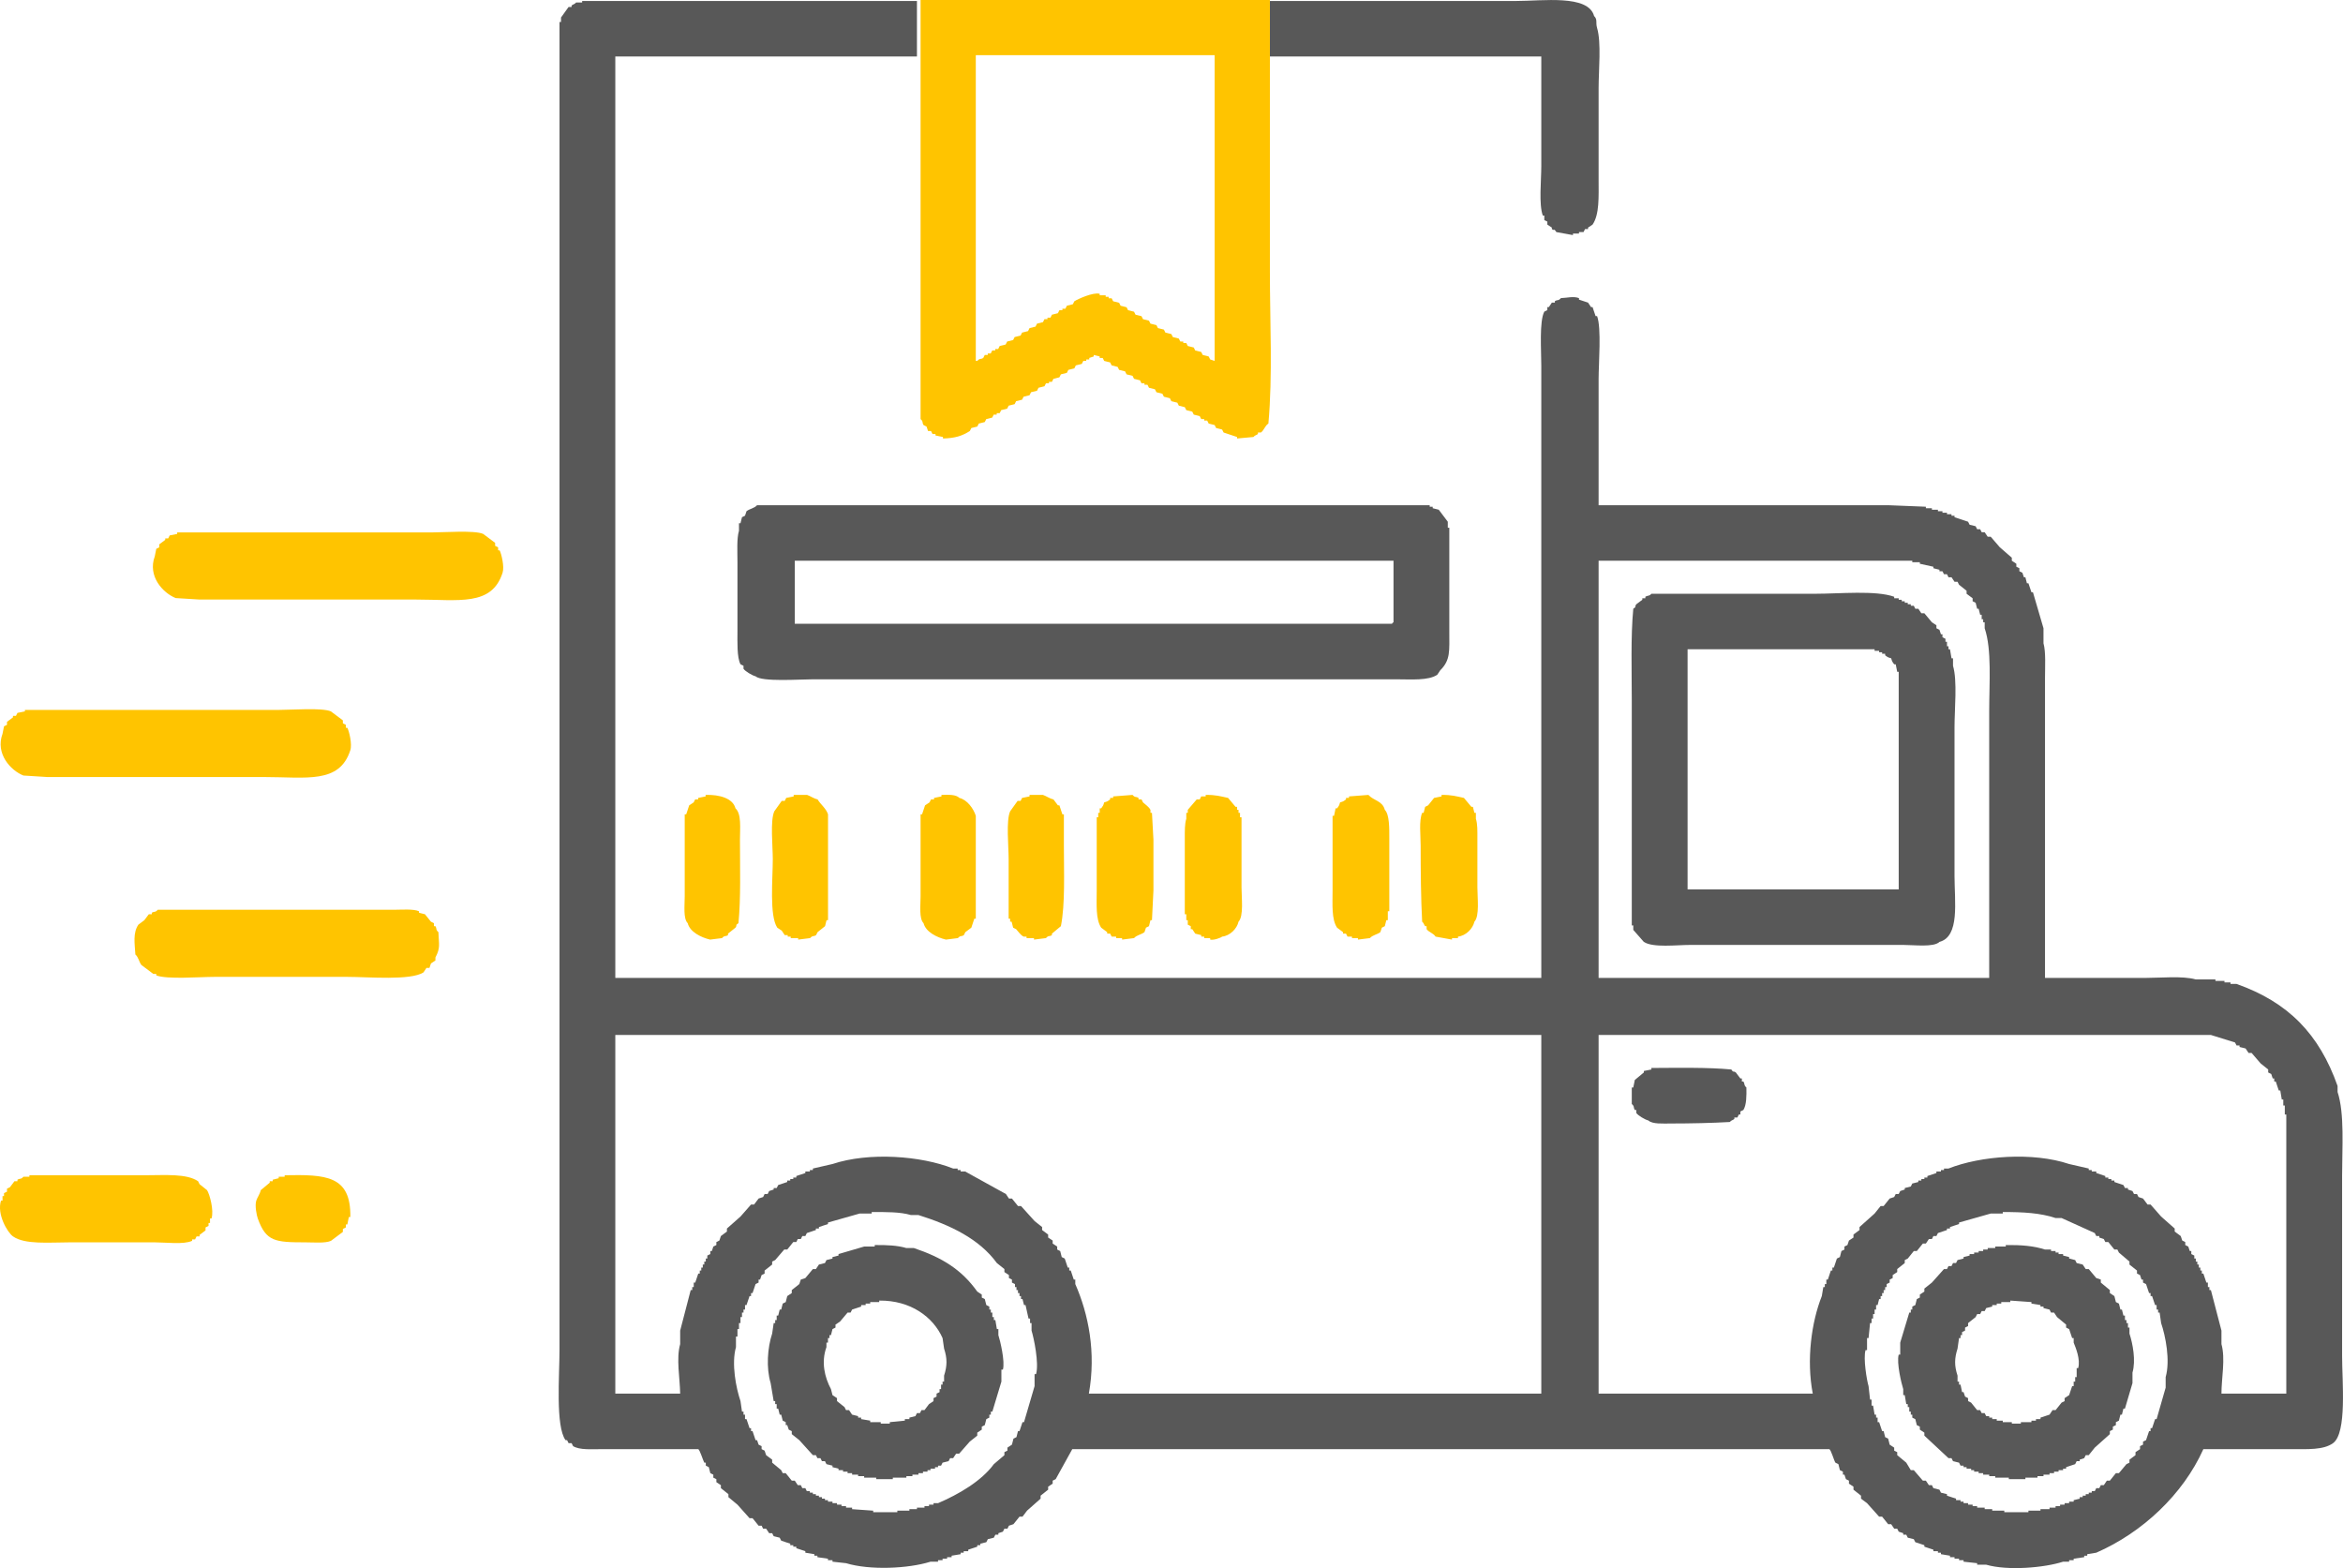<svg 
 xmlns="http://www.w3.org/2000/svg"
 xmlns:xlink="http://www.w3.org/1999/xlink"
 width="130px" height="87px">
<path fill-rule="evenodd"  fill="rgb(88, 88, 88)"
 d="M50.876,0.055 C50.876,1.081 50.876,2.109 50.876,3.135 C45.298,3.135 39.718,3.135 34.140,3.135 C34.140,20.174 34.140,37.219 34.140,54.258 C51.265,54.258 68.394,54.258 85.518,54.258 C85.518,45.211 85.518,36.161 85.518,27.114 C85.518,24.839 85.518,22.563 85.518,20.287 C85.518,19.453 85.400,17.825 85.685,17.290 C85.741,17.262 85.797,17.234 85.853,17.206 C85.853,17.151 85.853,17.095 85.853,17.040 C85.881,17.040 85.908,17.040 85.936,17.040 C85.992,16.957 86.048,16.873 86.104,16.790 C86.160,16.790 86.215,16.790 86.271,16.790 C86.271,16.762 86.271,16.735 86.271,16.707 C86.441,16.610 86.459,16.707 86.606,16.540 C86.955,16.528 87.301,16.423 87.610,16.540 C87.610,16.568 87.610,16.596 87.610,16.624 C87.777,16.679 87.945,16.735 88.112,16.790 C88.168,16.873 88.224,16.957 88.279,17.040 C88.307,17.040 88.335,17.040 88.363,17.040 C88.419,17.206 88.475,17.373 88.530,17.539 C88.558,17.539 88.586,17.539 88.614,17.539 C88.862,18.207 88.698,20.147 88.698,21.036 C88.698,23.368 88.698,25.699 88.698,28.030 C92.658,28.030 96.619,28.030 100.580,28.030 C101.974,28.030 103.369,28.030 104.764,28.030 C105.461,28.058 106.158,28.086 106.856,28.114 C106.856,28.141 106.856,28.169 106.856,28.197 C106.967,28.197 107.079,28.197 107.190,28.197 C107.190,28.225 107.190,28.252 107.190,28.280 C107.302,28.280 107.413,28.280 107.525,28.280 C107.525,28.308 107.525,28.336 107.525,28.363 C107.609,28.363 107.692,28.363 107.776,28.363 C107.776,28.391 107.776,28.419 107.776,28.447 C107.860,28.447 107.943,28.447 108.027,28.447 C108.027,28.474 108.027,28.502 108.027,28.530 C108.111,28.530 108.194,28.530 108.278,28.530 C108.278,28.558 108.278,28.585 108.278,28.613 C108.334,28.613 108.390,28.613 108.445,28.613 C108.445,28.641 108.445,28.669 108.445,28.696 C108.696,28.780 108.947,28.863 109.198,28.946 C109.226,29.002 109.254,29.057 109.282,29.113 C109.394,29.141 109.505,29.168 109.617,29.196 C109.645,29.252 109.673,29.307 109.701,29.363 C109.756,29.363 109.812,29.363 109.868,29.363 C109.896,29.418 109.924,29.474 109.952,29.529 C110.007,29.529 110.063,29.529 110.119,29.529 C110.175,29.612 110.231,29.696 110.286,29.779 C110.342,29.779 110.398,29.779 110.454,29.779 C110.621,29.973 110.788,30.167 110.956,30.362 C111.179,30.556 111.402,30.750 111.625,30.944 C111.625,31.000 111.625,31.056 111.625,31.111 C111.709,31.167 111.792,31.222 111.876,31.278 C111.876,31.333 111.876,31.389 111.876,31.444 C111.932,31.472 111.988,31.500 112.044,31.527 C112.044,31.583 112.044,31.638 112.044,31.694 C112.099,31.722 112.155,31.749 112.211,31.777 C112.239,31.860 112.267,31.944 112.295,32.027 C112.322,32.027 112.350,32.027 112.378,32.027 C112.406,32.138 112.434,32.249 112.462,32.360 C112.490,32.360 112.518,32.360 112.546,32.360 C112.601,32.526 112.657,32.693 112.713,32.859 C112.741,32.859 112.769,32.859 112.797,32.859 C112.992,33.526 113.187,34.192 113.382,34.858 C113.382,35.135 113.382,35.413 113.382,35.690 C113.518,36.174 113.466,36.986 113.466,37.605 C113.466,38.799 113.466,39.992 113.466,41.186 C113.466,45.542 113.466,49.901 113.466,54.258 C115.307,54.258 117.148,54.258 118.989,54.258 C119.882,54.258 121.088,54.132 121.834,54.341 C122.196,54.341 122.559,54.341 122.921,54.341 C122.921,54.369 122.921,54.396 122.921,54.424 C123.089,54.424 123.256,54.424 123.424,54.424 C123.424,54.452 123.424,54.480 123.424,54.507 C123.535,54.507 123.647,54.507 123.758,54.507 C123.758,54.535 123.758,54.563 123.758,54.591 C123.870,54.591 123.981,54.591 124.093,54.591 C126.973,55.609 128.682,57.377 129.699,60.252 C129.699,60.363 129.699,60.474 129.699,60.585 C130.093,61.786 129.950,63.680 129.950,65.248 C129.950,68.578 129.950,71.909 129.950,75.239 C129.950,76.633 130.231,79.500 129.448,80.069 C128.916,80.455 128.044,80.402 127.105,80.402 C125.488,80.402 123.870,80.402 122.252,80.402 C121.122,82.922 118.854,85.038 116.311,86.147 C116.144,86.174 115.976,86.202 115.809,86.230 C115.809,86.258 115.809,86.285 115.809,86.313 C115.753,86.313 115.697,86.313 115.642,86.313 C115.642,86.341 115.642,86.369 115.642,86.396 C115.446,86.424 115.251,86.452 115.056,86.480 C115.056,86.507 115.056,86.535 115.056,86.563 C114.972,86.563 114.889,86.563 114.805,86.563 C114.805,86.591 114.805,86.618 114.805,86.646 C114.693,86.646 114.582,86.646 114.470,86.646 C113.426,86.984 111.394,87.158 110.203,86.813 C110.035,86.813 109.868,86.813 109.701,86.813 C109.701,86.785 109.701,86.757 109.701,86.729 C109.450,86.702 109.198,86.674 108.947,86.646 C108.947,86.618 108.947,86.591 108.947,86.563 C108.864,86.563 108.780,86.563 108.696,86.563 C108.696,86.535 108.696,86.507 108.696,86.480 C108.613,86.480 108.529,86.480 108.445,86.480 C108.445,86.452 108.445,86.424 108.445,86.396 C108.362,86.396 108.278,86.396 108.194,86.396 C108.194,86.369 108.194,86.341 108.194,86.313 C108.027,86.285 107.860,86.258 107.692,86.230 C107.692,86.202 107.692,86.174 107.692,86.147 C107.637,86.147 107.581,86.147 107.525,86.147 C107.525,86.119 107.525,86.091 107.525,86.063 C107.441,86.063 107.358,86.063 107.274,86.063 C107.274,86.036 107.274,86.008 107.274,85.980 C107.107,85.925 106.939,85.869 106.772,85.814 C106.772,85.786 106.772,85.758 106.772,85.730 C106.605,85.675 106.437,85.619 106.270,85.564 C106.242,85.508 106.214,85.453 106.186,85.397 C106.075,85.369 105.963,85.342 105.851,85.314 C105.824,85.258 105.796,85.203 105.768,85.147 C105.712,85.147 105.656,85.147 105.600,85.147 C105.600,85.120 105.600,85.092 105.600,85.064 C105.517,85.036 105.433,85.009 105.349,84.981 C105.321,84.925 105.294,84.870 105.266,84.814 C105.210,84.814 105.154,84.814 105.098,84.814 C105.043,84.731 104.987,84.648 104.931,84.565 C104.875,84.565 104.819,84.565 104.764,84.565 C104.652,84.426 104.540,84.287 104.429,84.148 C104.373,84.148 104.317,84.148 104.262,84.148 C104.038,83.899 103.815,83.649 103.592,83.399 C103.481,83.316 103.369,83.232 103.257,83.149 C103.257,83.094 103.257,83.038 103.257,82.983 C103.118,82.872 102.979,82.761 102.839,82.650 C102.839,82.594 102.839,82.539 102.839,82.483 C102.755,82.428 102.672,82.372 102.588,82.317 C102.588,82.261 102.588,82.206 102.588,82.150 C102.532,82.122 102.476,82.095 102.421,82.067 C102.393,81.984 102.365,81.900 102.337,81.817 C102.309,81.817 102.281,81.817 102.253,81.817 C102.253,81.761 102.253,81.706 102.253,81.650 C102.198,81.623 102.142,81.595 102.086,81.567 C102.058,81.456 102.030,81.345 102.002,81.234 C101.947,81.206 101.891,81.179 101.835,81.151 C101.753,81.021 101.601,80.458 101.500,80.402 C87.500,80.402 73.495,80.402 59.495,80.402 C59.188,80.957 58.881,81.512 58.574,82.067 C58.518,82.095 58.463,82.122 58.407,82.150 C58.407,82.206 58.407,82.261 58.407,82.317 C58.323,82.372 58.239,82.428 58.156,82.483 C58.156,82.539 58.156,82.594 58.156,82.650 C58.016,82.761 57.877,82.872 57.737,82.983 C57.737,83.038 57.737,83.094 57.737,83.149 C57.486,83.371 57.235,83.593 56.984,83.815 C56.901,83.926 56.817,84.037 56.733,84.148 C56.677,84.148 56.622,84.148 56.566,84.148 C56.454,84.287 56.343,84.426 56.231,84.565 C56.147,84.592 56.064,84.620 55.980,84.648 C55.952,84.703 55.924,84.759 55.896,84.814 C55.841,84.814 55.785,84.814 55.729,84.814 C55.701,84.870 55.673,84.925 55.645,84.981 C55.562,85.009 55.478,85.036 55.394,85.064 C55.394,85.092 55.394,85.120 55.394,85.147 C55.339,85.147 55.283,85.147 55.227,85.147 C55.199,85.203 55.171,85.258 55.143,85.314 C55.032,85.342 54.920,85.369 54.809,85.397 C54.781,85.453 54.753,85.508 54.725,85.564 C54.613,85.591 54.502,85.619 54.390,85.647 C54.390,85.675 54.390,85.703 54.390,85.730 C54.334,85.730 54.279,85.730 54.223,85.730 C54.223,85.758 54.223,85.786 54.223,85.814 C54.056,85.869 53.888,85.925 53.721,85.980 C53.721,86.008 53.721,86.036 53.721,86.063 C53.637,86.063 53.553,86.063 53.470,86.063 C53.470,86.091 53.470,86.119 53.470,86.147 C53.414,86.147 53.358,86.147 53.302,86.147 C53.302,86.174 53.302,86.202 53.302,86.230 C53.135,86.258 52.968,86.285 52.800,86.313 C52.800,86.341 52.800,86.369 52.800,86.396 C52.717,86.396 52.633,86.396 52.549,86.396 C52.549,86.424 52.549,86.452 52.549,86.480 C52.466,86.480 52.382,86.480 52.298,86.480 C52.298,86.507 52.298,86.535 52.298,86.563 C52.215,86.563 52.131,86.563 52.047,86.563 C52.047,86.591 52.047,86.618 52.047,86.646 C51.908,86.646 51.768,86.646 51.629,86.646 C50.390,87.034 48.266,87.130 46.943,86.729 C46.692,86.702 46.441,86.674 46.190,86.646 C46.190,86.618 46.190,86.591 46.190,86.563 C46.106,86.563 46.023,86.563 45.939,86.563 C45.939,86.535 45.939,86.507 45.939,86.480 C45.744,86.452 45.548,86.424 45.353,86.396 C45.353,86.369 45.353,86.341 45.353,86.313 C45.297,86.313 45.242,86.313 45.186,86.313 C45.186,86.285 45.186,86.258 45.186,86.230 C45.018,86.202 44.851,86.174 44.684,86.147 C44.684,86.119 44.684,86.091 44.684,86.063 C44.516,86.008 44.349,85.952 44.182,85.897 C44.182,85.869 44.182,85.841 44.182,85.814 C44.126,85.814 44.070,85.814 44.014,85.814 C44.014,85.786 44.014,85.758 44.014,85.730 C43.959,85.730 43.903,85.730 43.847,85.730 C43.847,85.703 43.847,85.675 43.847,85.647 C43.680,85.592 43.512,85.536 43.345,85.480 C43.317,85.425 43.289,85.369 43.261,85.314 C43.150,85.286 43.038,85.258 42.927,85.231 C42.899,85.175 42.871,85.120 42.843,85.064 C42.787,85.064 42.731,85.064 42.676,85.064 C42.620,84.981 42.564,84.898 42.508,84.814 C42.452,84.814 42.397,84.814 42.341,84.814 C42.313,84.759 42.285,84.703 42.257,84.648 C42.201,84.648 42.146,84.648 42.090,84.648 C41.978,84.509 41.867,84.370 41.755,84.232 C41.699,84.232 41.643,84.232 41.588,84.232 C41.365,83.982 41.141,83.732 40.918,83.482 C40.751,83.343 40.584,83.205 40.416,83.066 C40.416,83.010 40.416,82.955 40.416,82.899 C40.277,82.788 40.137,82.677 39.998,82.566 C39.998,82.511 39.998,82.455 39.998,82.400 C39.914,82.344 39.830,82.289 39.747,82.233 C39.747,82.178 39.747,82.122 39.747,82.067 C39.691,82.039 39.635,82.011 39.579,81.984 C39.579,81.928 39.579,81.873 39.579,81.817 C39.524,81.789 39.468,81.761 39.412,81.734 C39.384,81.623 39.356,81.512 39.328,81.401 C39.273,81.373 39.217,81.345 39.161,81.317 C39.161,81.262 39.161,81.206 39.161,81.151 C39.133,81.151 39.105,81.151 39.077,81.151 C39.004,81.017 38.835,80.453 38.743,80.402 C38.213,80.402 37.683,80.402 37.153,80.402 C35.898,80.402 34.642,80.402 33.387,80.402 C32.810,80.402 32.162,80.458 31.798,80.235 C31.770,80.180 31.742,80.124 31.714,80.069 C31.658,80.069 31.602,80.069 31.547,80.069 C31.519,80.013 31.491,79.957 31.463,79.902 C31.435,79.902 31.407,79.902 31.379,79.902 C30.815,79.134 31.044,76.285 31.044,74.906 C31.044,70.605 31.044,66.302 31.044,62.001 C31.044,46.904 31.044,31.803 31.044,16.707 C31.044,13.016 31.044,9.324 31.044,5.633 C31.044,4.162 31.044,2.691 31.044,1.220 C31.072,1.220 31.100,1.220 31.128,1.220 C31.128,1.137 31.128,1.054 31.128,0.971 C31.268,0.776 31.407,0.582 31.547,0.388 C31.602,0.388 31.658,0.388 31.714,0.388 C31.714,0.360 31.714,0.332 31.714,0.304 C31.817,0.225 31.876,0.244 31.965,0.138 C32.076,0.138 32.188,0.138 32.300,0.138 C32.300,0.110 32.300,0.082 32.300,0.055 C38.491,0.055 44.684,0.055 50.876,0.055 ZM70.456,0.055 C75.002,0.055 79.550,0.055 84.095,0.055 C85.610,0.055 88.121,-0.314 88.447,0.887 C88.653,1.093 88.521,1.240 88.614,1.553 C88.855,2.364 88.698,3.899 88.698,4.884 C88.698,6.577 88.698,8.270 88.698,9.963 C88.698,10.908 88.751,11.894 88.363,12.461 C88.279,12.516 88.196,12.572 88.112,12.627 C88.112,12.655 88.112,12.683 88.112,12.710 C88.056,12.710 88.000,12.710 87.945,12.710 C87.917,12.766 87.889,12.821 87.861,12.877 C87.777,12.877 87.694,12.877 87.610,12.877 C87.610,12.905 87.610,12.932 87.610,12.960 C87.498,12.960 87.387,12.960 87.275,12.960 C87.275,12.988 87.275,13.016 87.275,13.043 C86.968,12.988 86.662,12.932 86.355,12.877 C86.190,12.626 86.274,12.838 86.104,12.710 C86.104,12.683 86.104,12.655 86.104,12.627 C86.020,12.572 85.936,12.516 85.853,12.461 C85.853,12.405 85.853,12.350 85.853,12.294 C85.797,12.266 85.741,12.239 85.685,12.211 C85.685,12.128 85.685,12.044 85.685,11.961 C85.657,11.961 85.630,11.961 85.602,11.961 C85.374,11.337 85.518,10.007 85.518,9.213 C85.518,7.188 85.518,5.161 85.518,3.135 C80.498,3.135 75.476,3.135 70.456,3.135 C70.456,2.109 70.456,1.081 70.456,0.055 ZM42.006,28.030 C51.712,28.030 61.420,28.030 71.126,28.030 C73.859,28.030 76.593,28.030 79.326,28.030 C79.326,28.058 79.326,28.086 79.326,28.114 C79.382,28.114 79.437,28.114 79.493,28.114 C79.493,28.141 79.493,28.169 79.493,28.197 C79.605,28.225 79.716,28.252 79.828,28.280 C79.995,28.502 80.163,28.724 80.330,28.946 C80.330,29.057 80.330,29.168 80.330,29.279 C80.358,29.279 80.386,29.279 80.414,29.279 C80.414,29.918 80.414,30.556 80.414,31.194 C80.414,32.471 80.414,33.748 80.414,35.024 C80.414,36.131 80.486,36.618 79.912,37.189 C79.856,37.272 79.800,37.356 79.744,37.439 C79.246,37.770 78.304,37.689 77.485,37.689 C75.867,37.689 74.249,37.689 72.632,37.689 C66.412,37.689 60.191,37.689 53.972,37.689 C51.016,37.689 48.058,37.689 45.102,37.689 C44.380,37.689 42.272,37.843 41.922,37.522 C41.722,37.473 41.352,37.246 41.253,37.106 C41.253,37.050 41.253,36.995 41.253,36.939 C41.197,36.912 41.141,36.884 41.086,36.856 C40.883,36.473 40.918,35.617 40.918,35.024 C40.918,33.748 40.918,32.471 40.918,31.194 C40.918,30.628 40.870,29.878 41.002,29.446 C41.002,29.307 41.002,29.168 41.002,29.029 C41.030,29.029 41.058,29.029 41.086,29.029 C41.114,28.918 41.141,28.807 41.169,28.696 C41.225,28.669 41.281,28.641 41.337,28.613 C41.365,28.530 41.392,28.447 41.420,28.363 C41.599,28.223 41.850,28.206 42.006,28.030 ZM44.098,31.111 C44.098,32.277 44.098,33.442 44.098,34.608 C55.142,34.608 66.190,34.608 77.234,34.608 C77.305,34.514 77.223,34.596 77.318,34.525 C77.318,33.387 77.318,32.249 77.318,31.111 C66.246,31.111 55.170,31.111 44.098,31.111 ZM88.698,31.111 C88.698,38.826 88.698,46.543 88.698,54.258 C95.921,54.258 103.147,54.258 110.370,54.258 C110.370,49.318 110.370,44.377 110.370,39.437 C110.370,37.900 110.520,36.034 110.119,34.858 C110.119,34.747 110.119,34.636 110.119,34.525 C110.091,34.525 110.063,34.525 110.035,34.525 C110.035,34.469 110.035,34.414 110.035,34.358 C110.007,34.358 109.979,34.358 109.952,34.358 C109.952,34.275 109.952,34.192 109.952,34.108 C109.924,34.108 109.896,34.108 109.868,34.108 C109.840,33.997 109.812,33.886 109.784,33.775 C109.756,33.775 109.728,33.775 109.701,33.775 C109.673,33.664 109.645,33.553 109.617,33.442 C109.561,33.415 109.505,33.387 109.450,33.359 C109.450,33.304 109.450,33.248 109.450,33.193 C109.338,33.109 109.226,33.026 109.115,32.943 C109.115,32.887 109.115,32.832 109.115,32.776 C108.975,32.665 108.836,32.554 108.696,32.443 C108.669,32.388 108.641,32.332 108.613,32.277 C108.557,32.277 108.501,32.277 108.445,32.277 C108.390,32.193 108.334,32.110 108.278,32.027 C108.222,32.027 108.166,32.027 108.111,32.027 C108.083,31.971 108.055,31.916 108.027,31.860 C107.971,31.860 107.915,31.860 107.860,31.860 C107.832,31.805 107.804,31.749 107.776,31.694 C107.720,31.694 107.664,31.694 107.609,31.694 C107.609,31.666 107.609,31.638 107.609,31.611 C107.497,31.583 107.385,31.555 107.274,31.527 C107.274,31.500 107.274,31.472 107.274,31.444 C107.023,31.389 106.772,31.333 106.521,31.278 C106.521,31.250 106.521,31.222 106.521,31.194 C106.381,31.194 106.242,31.194 106.102,31.194 C106.102,31.167 106.102,31.139 106.102,31.111 C104.513,31.111 102.923,31.111 101.333,31.111 C97.122,31.111 92.909,31.111 88.698,31.111 ZM91.626,32.943 C94.666,32.943 97.707,32.943 100.747,32.943 C102.068,32.943 104.073,32.743 105.098,33.109 C105.098,33.137 105.098,33.165 105.098,33.193 C105.182,33.193 105.266,33.193 105.349,33.193 C105.349,33.220 105.349,33.248 105.349,33.276 C105.405,33.276 105.461,33.276 105.517,33.276 C105.517,33.304 105.517,33.331 105.517,33.359 C105.572,33.359 105.628,33.359 105.684,33.359 C105.684,33.387 105.684,33.415 105.684,33.442 C105.740,33.442 105.796,33.442 105.851,33.442 C105.851,33.470 105.851,33.498 105.851,33.526 C105.907,33.526 105.963,33.526 106.019,33.526 C106.019,33.553 106.019,33.581 106.019,33.609 C106.075,33.609 106.130,33.609 106.186,33.609 C106.214,33.664 106.242,33.720 106.270,33.775 C106.326,33.775 106.381,33.775 106.437,33.775 C106.493,33.859 106.549,33.942 106.605,34.025 C106.660,34.025 106.716,34.025 106.772,34.025 C106.911,34.192 107.051,34.358 107.190,34.525 C107.274,34.580 107.358,34.636 107.441,34.691 C107.441,34.747 107.441,34.802 107.441,34.858 C107.497,34.886 107.553,34.913 107.609,34.941 C107.637,35.024 107.664,35.108 107.692,35.191 C107.720,35.191 107.748,35.191 107.776,35.191 C107.776,35.246 107.776,35.302 107.776,35.357 C107.832,35.385 107.888,35.413 107.943,35.441 C107.943,35.496 107.943,35.552 107.943,35.607 C107.971,35.607 107.999,35.607 108.027,35.607 C108.027,35.690 108.027,35.774 108.027,35.857 C108.055,35.857 108.083,35.857 108.111,35.857 C108.111,35.912 108.111,35.968 108.111,36.023 C108.139,36.023 108.166,36.023 108.194,36.023 C108.222,36.190 108.250,36.356 108.278,36.523 C108.306,36.523 108.334,36.523 108.362,36.523 C108.362,36.662 108.362,36.801 108.362,36.939 C108.609,37.768 108.445,39.348 108.445,40.353 C108.445,43.100 108.445,45.848 108.445,48.596 C108.445,50.022 108.752,51.955 107.609,52.259 C107.292,52.570 106.196,52.426 105.600,52.426 C103.760,52.426 101.918,52.426 100.078,52.426 C97.986,52.426 95.894,52.426 93.802,52.426 C93.012,52.426 91.722,52.594 91.208,52.259 C91.013,52.037 90.817,51.815 90.622,51.593 C90.622,51.510 90.622,51.427 90.622,51.343 C90.594,51.343 90.566,51.343 90.539,51.343 C90.539,50.067 90.539,48.790 90.539,47.513 C90.539,44.655 90.539,41.796 90.539,38.938 C90.539,37.238 90.474,35.339 90.622,33.775 C90.827,33.646 90.674,33.680 90.790,33.526 C90.901,33.442 91.013,33.359 91.124,33.276 C91.124,33.248 91.124,33.220 91.124,33.193 C91.180,33.193 91.236,33.193 91.292,33.193 C91.292,33.165 91.292,33.137 91.292,33.109 C91.459,33.014 91.496,33.094 91.626,32.943 ZM93.635,36.023 C93.635,40.464 93.635,44.905 93.635,49.345 C97.539,49.345 101.445,49.345 105.349,49.345 C105.349,45.321 105.349,41.296 105.349,37.272 C105.321,37.272 105.294,37.272 105.266,37.272 C105.238,37.134 105.210,36.995 105.182,36.856 C105.154,36.856 105.126,36.856 105.098,36.856 C105.002,36.729 104.982,36.711 104.931,36.523 C104.743,36.473 104.723,36.453 104.596,36.356 C104.596,36.329 104.596,36.301 104.596,36.273 C104.540,36.273 104.485,36.273 104.429,36.273 C104.429,36.245 104.429,36.218 104.429,36.190 C104.373,36.190 104.317,36.190 104.262,36.190 C104.262,36.162 104.262,36.134 104.262,36.107 C104.178,36.107 104.094,36.107 104.011,36.107 C104.011,36.079 104.011,36.051 104.011,36.023 C100.552,36.023 97.093,36.023 93.635,36.023 ZM34.140,57.422 C34.140,64.054 34.140,70.688 34.140,77.321 C35.340,77.321 36.539,77.321 37.739,77.321 C37.727,76.465 37.509,75.378 37.739,74.573 C37.739,74.324 37.739,74.074 37.739,73.824 C37.934,73.075 38.129,72.325 38.324,71.576 C38.352,71.576 38.380,71.576 38.408,71.576 C38.408,71.520 38.408,71.465 38.408,71.409 C38.436,71.409 38.464,71.409 38.492,71.409 C38.492,71.326 38.492,71.243 38.492,71.160 C38.520,71.160 38.547,71.160 38.575,71.160 C38.631,70.993 38.687,70.827 38.743,70.660 C38.771,70.660 38.798,70.660 38.826,70.660 C38.826,70.605 38.826,70.549 38.826,70.493 C38.854,70.493 38.882,70.493 38.910,70.493 C38.910,70.438 38.910,70.382 38.910,70.327 C38.938,70.327 38.966,70.327 38.994,70.327 C38.994,70.271 38.994,70.216 38.994,70.160 C39.022,70.160 39.050,70.160 39.077,70.160 C39.077,70.105 39.077,70.049 39.077,69.994 C39.105,69.994 39.133,69.994 39.161,69.994 C39.161,69.938 39.161,69.883 39.161,69.827 C39.189,69.827 39.217,69.827 39.245,69.827 C39.245,69.772 39.245,69.716 39.245,69.661 C39.301,69.633 39.356,69.605 39.412,69.578 C39.412,69.522 39.412,69.467 39.412,69.411 C39.440,69.411 39.468,69.411 39.496,69.411 C39.524,69.328 39.552,69.245 39.579,69.161 C39.635,69.134 39.691,69.106 39.747,69.078 C39.747,69.023 39.747,68.967 39.747,68.912 C39.803,68.884 39.858,68.856 39.914,68.828 C39.942,68.745 39.970,68.662 39.998,68.578 C40.109,68.495 40.221,68.412 40.333,68.329 C40.333,68.273 40.333,68.218 40.333,68.162 C40.584,67.940 40.835,67.718 41.086,67.496 C41.281,67.274 41.476,67.052 41.671,66.830 C41.727,66.830 41.783,66.830 41.839,66.830 C41.922,66.719 42.006,66.608 42.090,66.497 C42.173,66.469 42.257,66.441 42.341,66.414 C42.369,66.358 42.397,66.303 42.424,66.247 C42.480,66.247 42.536,66.247 42.592,66.247 C42.620,66.192 42.648,66.136 42.676,66.081 C42.759,66.053 42.843,66.025 42.927,65.997 C42.927,65.970 42.927,65.942 42.927,65.914 C42.982,65.914 43.038,65.914 43.094,65.914 C43.122,65.859 43.150,65.803 43.178,65.748 C43.345,65.692 43.512,65.637 43.680,65.581 C43.680,65.553 43.680,65.526 43.680,65.498 C43.735,65.498 43.791,65.498 43.847,65.498 C43.847,65.470 43.847,65.442 43.847,65.415 C43.903,65.415 43.959,65.415 44.014,65.415 C44.014,65.387 44.014,65.359 44.014,65.331 C44.070,65.331 44.126,65.331 44.182,65.331 C44.182,65.304 44.182,65.276 44.182,65.248 C44.349,65.193 44.516,65.137 44.684,65.082 C44.684,65.054 44.684,65.026 44.684,64.998 C44.767,64.998 44.851,64.998 44.935,64.998 C44.935,64.971 44.935,64.943 44.935,64.915 C44.991,64.915 45.046,64.915 45.102,64.915 C45.102,64.887 45.102,64.859 45.102,64.832 C45.465,64.748 45.827,64.665 46.190,64.582 C48.209,63.911 51.092,64.120 52.884,64.832 C52.968,64.832 53.051,64.832 53.135,64.832 C53.135,64.859 53.135,64.887 53.135,64.915 C53.191,64.915 53.247,64.915 53.302,64.915 C53.302,64.943 53.302,64.971 53.302,64.998 C53.386,64.998 53.470,64.998 53.553,64.998 C54.307,65.415 55.060,65.831 55.813,66.247 C55.869,66.330 55.924,66.414 55.980,66.497 C56.036,66.497 56.092,66.497 56.147,66.497 C56.259,66.636 56.371,66.775 56.482,66.913 C56.538,66.913 56.594,66.913 56.650,66.913 C56.901,67.191 57.152,67.468 57.403,67.746 C57.542,67.857 57.682,67.968 57.821,68.079 C57.821,68.134 57.821,68.190 57.821,68.245 C57.933,68.329 58.044,68.412 58.156,68.495 C58.156,68.551 58.156,68.606 58.156,68.662 C58.239,68.717 58.323,68.773 58.407,68.828 C58.407,68.884 58.407,68.939 58.407,68.995 C58.490,69.050 58.574,69.106 58.658,69.161 C58.658,69.217 58.658,69.272 58.658,69.328 C58.714,69.356 58.769,69.383 58.825,69.411 C58.853,69.522 58.881,69.633 58.909,69.744 C58.965,69.772 59.020,69.800 59.076,69.827 C59.132,69.994 59.188,70.160 59.244,70.327 C59.271,70.327 59.299,70.327 59.327,70.327 C59.327,70.382 59.327,70.438 59.327,70.493 C59.355,70.493 59.383,70.493 59.411,70.493 C59.467,70.660 59.522,70.827 59.578,70.993 C59.606,70.993 59.634,70.993 59.662,70.993 C59.662,71.076 59.662,71.160 59.662,71.243 C60.389,72.894 60.825,75.029 60.415,77.321 C68.782,77.321 77.151,77.321 85.518,77.321 C85.518,70.688 85.518,64.054 85.518,57.422 C68.394,57.422 51.265,57.422 34.140,57.422 ZM88.698,57.422 C88.698,64.054 88.698,70.688 88.698,77.321 C92.658,77.321 96.619,77.321 100.580,77.321 C100.219,75.439 100.511,73.344 101.082,71.909 C101.110,71.742 101.138,71.576 101.166,71.409 C101.193,71.409 101.221,71.409 101.249,71.409 C101.249,71.354 101.249,71.298 101.249,71.243 C101.277,71.243 101.305,71.243 101.333,71.243 C101.333,71.160 101.333,71.076 101.333,70.993 C101.361,70.993 101.389,70.993 101.417,70.993 C101.472,70.827 101.528,70.660 101.584,70.493 C101.612,70.493 101.640,70.493 101.668,70.493 C101.668,70.438 101.668,70.382 101.668,70.327 C101.695,70.327 101.723,70.327 101.751,70.327 C101.807,70.160 101.863,69.994 101.919,69.827 C101.974,69.800 102.030,69.772 102.086,69.744 C102.114,69.633 102.142,69.522 102.170,69.411 C102.225,69.383 102.281,69.356 102.337,69.328 C102.337,69.272 102.337,69.217 102.337,69.161 C102.393,69.134 102.449,69.106 102.504,69.078 C102.532,68.995 102.560,68.912 102.588,68.828 C102.672,68.773 102.755,68.717 102.839,68.662 C102.839,68.606 102.839,68.551 102.839,68.495 C102.951,68.412 103.062,68.329 103.174,68.245 C103.174,68.190 103.174,68.134 103.174,68.079 C103.453,67.829 103.732,67.579 104.011,67.330 C104.122,67.191 104.234,67.052 104.345,66.913 C104.401,66.913 104.457,66.913 104.513,66.913 C104.624,66.775 104.736,66.636 104.847,66.497 C104.931,66.469 105.015,66.441 105.098,66.414 C105.126,66.358 105.154,66.303 105.182,66.247 C105.238,66.247 105.294,66.247 105.349,66.247 C105.377,66.192 105.405,66.136 105.433,66.081 C105.517,66.053 105.600,66.025 105.684,65.997 C105.684,65.970 105.684,65.942 105.684,65.914 C105.796,65.886 105.907,65.859 106.019,65.831 C106.047,65.775 106.075,65.720 106.102,65.664 C106.214,65.637 106.326,65.609 106.437,65.581 C106.437,65.553 106.437,65.526 106.437,65.498 C106.493,65.498 106.549,65.498 106.605,65.498 C106.605,65.470 106.605,65.442 106.605,65.415 C106.660,65.415 106.716,65.415 106.772,65.415 C106.772,65.387 106.772,65.359 106.772,65.331 C106.828,65.331 106.883,65.331 106.939,65.331 C106.939,65.304 106.939,65.276 106.939,65.248 C107.107,65.193 107.274,65.137 107.441,65.082 C107.441,65.054 107.441,65.026 107.441,64.998 C107.525,64.998 107.609,64.998 107.692,64.998 C107.692,64.971 107.692,64.943 107.692,64.915 C107.748,64.915 107.804,64.915 107.860,64.915 C107.860,64.887 107.860,64.859 107.860,64.832 C107.943,64.832 108.027,64.832 108.111,64.832 C109.901,64.125 112.788,63.905 114.805,64.582 C115.167,64.665 115.530,64.748 115.893,64.832 C115.893,64.859 115.893,64.887 115.893,64.915 C115.948,64.915 116.004,64.915 116.060,64.915 C116.060,64.943 116.060,64.971 116.060,64.998 C116.144,64.998 116.227,64.998 116.311,64.998 C116.311,65.026 116.311,65.054 116.311,65.082 C116.478,65.137 116.646,65.193 116.813,65.248 C116.813,65.276 116.813,65.304 116.813,65.331 C116.869,65.331 116.925,65.331 116.980,65.331 C116.980,65.359 116.980,65.387 116.980,65.415 C117.036,65.415 117.092,65.415 117.148,65.415 C117.148,65.442 117.148,65.470 117.148,65.498 C117.204,65.498 117.259,65.498 117.315,65.498 C117.315,65.526 117.315,65.553 117.315,65.581 C117.482,65.637 117.650,65.692 117.817,65.748 C117.845,65.803 117.873,65.859 117.901,65.914 C117.957,65.914 118.012,65.914 118.068,65.914 C118.068,65.942 118.068,65.970 118.068,65.997 C118.152,66.025 118.236,66.053 118.319,66.081 C118.347,66.136 118.375,66.192 118.403,66.247 C118.459,66.247 118.515,66.247 118.570,66.247 C118.598,66.303 118.626,66.358 118.654,66.414 C118.738,66.441 118.821,66.469 118.905,66.497 C118.989,66.608 119.072,66.719 119.156,66.830 C119.212,66.830 119.268,66.830 119.323,66.830 C119.519,67.052 119.714,67.274 119.909,67.496 C120.160,67.718 120.411,67.940 120.662,68.162 C120.662,68.218 120.662,68.273 120.662,68.329 C120.774,68.412 120.885,68.495 120.997,68.578 C121.025,68.662 121.053,68.745 121.081,68.828 C121.136,68.856 121.192,68.884 121.248,68.912 C121.248,68.967 121.248,69.023 121.248,69.078 C121.304,69.106 121.360,69.134 121.415,69.161 C121.443,69.245 121.471,69.328 121.499,69.411 C121.527,69.411 121.555,69.411 121.583,69.411 C121.583,69.467 121.583,69.522 121.583,69.578 C121.638,69.605 121.694,69.633 121.750,69.661 C121.750,69.716 121.750,69.772 121.750,69.827 C121.778,69.827 121.806,69.827 121.834,69.827 C121.834,69.883 121.834,69.938 121.834,69.994 C121.862,69.994 121.889,69.994 121.917,69.994 C121.917,70.049 121.917,70.105 121.917,70.160 C121.945,70.160 121.973,70.160 122.001,70.160 C122.001,70.216 122.001,70.271 122.001,70.327 C122.029,70.327 122.057,70.327 122.085,70.327 C122.085,70.382 122.085,70.438 122.085,70.493 C122.113,70.493 122.140,70.493 122.168,70.493 C122.168,70.549 122.168,70.605 122.168,70.660 C122.196,70.660 122.224,70.660 122.252,70.660 C122.308,70.827 122.364,70.993 122.419,71.160 C122.447,71.160 122.475,71.160 122.503,71.160 C122.503,71.243 122.503,71.326 122.503,71.409 C122.531,71.409 122.559,71.409 122.587,71.409 C122.587,71.465 122.587,71.520 122.587,71.576 C122.615,71.576 122.643,71.576 122.670,71.576 C122.866,72.325 123.061,73.075 123.256,73.824 C123.256,74.074 123.256,74.324 123.256,74.573 C123.485,75.384 123.256,76.460 123.256,77.321 C124.455,77.321 125.655,77.321 126.854,77.321 C126.854,73.464 126.854,69.605 126.854,65.748 C126.854,64.443 126.854,63.139 126.854,61.834 C126.826,61.834 126.798,61.834 126.771,61.834 C126.771,61.668 126.771,61.501 126.771,61.335 C126.743,61.335 126.715,61.335 126.687,61.335 C126.687,61.224 126.687,61.113 126.687,61.002 C126.659,61.002 126.631,61.002 126.603,61.002 C126.575,60.835 126.547,60.669 126.520,60.502 C126.492,60.502 126.464,60.502 126.436,60.502 C126.380,60.336 126.324,60.169 126.269,60.003 C126.241,60.003 126.213,60.003 126.185,60.003 C126.185,59.947 126.185,59.892 126.185,59.836 C126.157,59.836 126.129,59.836 126.101,59.836 C126.073,59.753 126.045,59.670 126.018,59.586 C125.962,59.559 125.906,59.531 125.850,59.503 C125.850,59.448 125.850,59.392 125.850,59.337 C125.711,59.226 125.571,59.114 125.432,59.003 C125.264,58.809 125.097,58.615 124.930,58.421 C124.874,58.421 124.818,58.421 124.762,58.421 C124.707,58.337 124.651,58.254 124.595,58.171 C124.483,58.143 124.372,58.115 124.260,58.088 C124.260,58.060 124.260,58.032 124.260,58.004 C124.205,58.004 124.149,58.004 124.093,58.004 C124.065,57.949 124.037,57.893 124.009,57.838 C123.563,57.699 123.117,57.560 122.670,57.422 C120.272,57.422 117.873,57.422 115.474,57.422 C106.550,57.422 97.622,57.422 88.698,57.422 ZM91.626,59.253 C93.089,59.248 94.734,59.212 96.061,59.337 C96.191,59.541 96.157,59.388 96.312,59.503 C96.396,59.614 96.480,59.725 96.563,59.836 C96.591,59.836 96.619,59.836 96.647,59.836 C96.647,59.892 96.647,59.947 96.647,60.003 C96.675,60.003 96.703,60.003 96.731,60.003 C96.827,60.169 96.746,60.205 96.898,60.336 C96.907,60.802 96.906,61.302 96.731,61.585 C96.675,61.612 96.619,61.640 96.563,61.668 C96.563,61.723 96.563,61.779 96.563,61.834 C96.535,61.834 96.508,61.834 96.480,61.834 C96.452,61.890 96.424,61.945 96.396,62.001 C96.340,62.001 96.284,62.001 96.229,62.001 C96.229,62.029 96.229,62.056 96.229,62.084 C96.126,62.164 96.067,62.146 95.978,62.251 C95.012,62.307 93.806,62.334 92.714,62.334 C92.272,62.334 91.684,62.377 91.459,62.167 C91.263,62.119 90.884,61.889 90.790,61.751 C90.790,61.696 90.790,61.640 90.790,61.585 C90.762,61.585 90.734,61.585 90.706,61.585 C90.609,61.415 90.705,61.398 90.539,61.252 C90.539,60.946 90.539,60.641 90.539,60.336 C90.566,60.336 90.594,60.336 90.622,60.336 C90.650,60.197 90.678,60.058 90.706,59.919 C90.873,59.781 91.041,59.642 91.208,59.503 C91.208,59.475 91.208,59.448 91.208,59.420 C91.347,59.392 91.487,59.364 91.626,59.337 C91.626,59.309 91.626,59.281 91.626,59.253 ZM48.366,67.246 C48.366,67.274 48.366,67.302 48.366,67.330 C48.142,67.330 47.919,67.330 47.696,67.330 C47.110,67.496 46.525,67.663 45.939,67.829 C45.939,67.857 45.939,67.885 45.939,67.912 C45.772,67.968 45.604,68.023 45.437,68.079 C45.437,68.107 45.437,68.134 45.437,68.162 C45.381,68.162 45.325,68.162 45.269,68.162 C45.269,68.190 45.269,68.218 45.269,68.245 C45.102,68.301 44.935,68.356 44.767,68.412 C44.740,68.467 44.712,68.523 44.684,68.578 C44.628,68.578 44.572,68.578 44.516,68.578 C44.489,68.634 44.461,68.690 44.433,68.745 C44.377,68.745 44.321,68.745 44.265,68.745 C44.237,68.801 44.210,68.856 44.182,68.912 C44.126,68.912 44.070,68.912 44.014,68.912 C43.903,69.050 43.791,69.189 43.680,69.328 C43.624,69.328 43.568,69.328 43.512,69.328 C43.345,69.522 43.178,69.716 43.010,69.911 C42.954,69.938 42.899,69.966 42.843,69.994 C42.843,70.049 42.843,70.105 42.843,70.160 C42.703,70.271 42.564,70.382 42.424,70.493 C42.424,70.549 42.424,70.605 42.424,70.660 C42.369,70.688 42.313,70.716 42.257,70.743 C42.229,70.827 42.201,70.910 42.173,70.993 C42.146,70.993 42.118,70.993 42.090,70.993 C42.090,71.049 42.090,71.104 42.090,71.160 C42.034,71.187 41.978,71.215 41.922,71.243 C41.867,71.409 41.811,71.576 41.755,71.742 C41.727,71.742 41.699,71.742 41.671,71.742 C41.671,71.798 41.671,71.853 41.671,71.909 C41.644,71.909 41.616,71.909 41.588,71.909 C41.532,72.075 41.476,72.242 41.420,72.408 C41.392,72.408 41.365,72.408 41.337,72.408 C41.337,72.492 41.337,72.575 41.337,72.658 C41.309,72.658 41.281,72.658 41.253,72.658 C41.253,72.714 41.253,72.769 41.253,72.825 C41.225,72.825 41.197,72.825 41.169,72.825 C41.169,72.908 41.169,72.991 41.169,73.075 C41.141,73.075 41.114,73.075 41.086,73.075 C41.086,73.186 41.086,73.297 41.086,73.408 C41.058,73.408 41.030,73.408 41.002,73.408 C41.002,73.519 41.002,73.630 41.002,73.741 C40.974,73.741 40.946,73.741 40.918,73.741 C40.918,73.879 40.918,74.018 40.918,74.157 C40.890,74.157 40.863,74.157 40.835,74.157 C40.835,74.351 40.835,74.546 40.835,74.740 C40.572,75.669 40.843,77.022 41.086,77.737 C41.114,77.931 41.141,78.126 41.169,78.320 C41.197,78.320 41.225,78.320 41.253,78.320 C41.253,78.376 41.253,78.431 41.253,78.487 C41.281,78.487 41.309,78.487 41.337,78.487 C41.337,78.570 41.337,78.653 41.337,78.736 C41.365,78.736 41.392,78.736 41.420,78.736 C41.476,78.903 41.532,79.069 41.588,79.236 C41.616,79.236 41.644,79.236 41.671,79.236 C41.671,79.291 41.671,79.347 41.671,79.402 C41.699,79.402 41.727,79.402 41.755,79.402 C41.811,79.569 41.867,79.735 41.922,79.902 C41.950,79.902 41.978,79.902 42.006,79.902 C42.034,79.985 42.062,80.069 42.090,80.152 C42.146,80.180 42.201,80.207 42.257,80.235 C42.257,80.291 42.257,80.346 42.257,80.402 C42.313,80.429 42.369,80.457 42.424,80.485 C42.452,80.568 42.480,80.651 42.508,80.735 C42.620,80.818 42.731,80.901 42.843,80.984 C42.843,81.040 42.843,81.095 42.843,81.151 C43.010,81.290 43.178,81.428 43.345,81.567 C43.373,81.623 43.401,81.678 43.429,81.734 C43.484,81.734 43.540,81.734 43.596,81.734 C43.708,81.872 43.819,82.011 43.931,82.150 C43.986,82.150 44.042,82.150 44.098,82.150 C44.154,82.233 44.210,82.317 44.265,82.400 C44.321,82.400 44.377,82.400 44.433,82.400 C44.461,82.455 44.489,82.511 44.516,82.566 C44.572,82.566 44.628,82.566 44.684,82.566 C44.712,82.622 44.740,82.677 44.767,82.733 C44.823,82.733 44.879,82.733 44.935,82.733 C44.935,82.761 44.935,82.788 44.935,82.816 C44.991,82.816 45.046,82.816 45.102,82.816 C45.102,82.844 45.102,82.872 45.102,82.899 C45.158,82.899 45.214,82.899 45.269,82.899 C45.269,82.927 45.269,82.955 45.269,82.983 C45.325,82.983 45.381,82.983 45.437,82.983 C45.437,83.010 45.437,83.038 45.437,83.066 C45.493,83.066 45.548,83.066 45.604,83.066 C45.604,83.094 45.604,83.121 45.604,83.149 C45.660,83.149 45.716,83.149 45.772,83.149 C45.772,83.177 45.772,83.205 45.772,83.232 C45.827,83.232 45.883,83.232 45.939,83.232 C45.939,83.260 45.939,83.288 45.939,83.316 C46.023,83.316 46.106,83.316 46.190,83.316 C46.190,83.343 46.190,83.371 46.190,83.399 C46.274,83.399 46.357,83.399 46.441,83.399 C46.441,83.427 46.441,83.454 46.441,83.482 C46.525,83.482 46.608,83.482 46.692,83.482 C46.692,83.510 46.692,83.538 46.692,83.565 C46.776,83.565 46.859,83.565 46.943,83.565 C46.943,83.593 46.943,83.621 46.943,83.649 C47.055,83.649 47.166,83.649 47.278,83.649 C47.278,83.676 47.278,83.704 47.278,83.732 C47.668,83.760 48.059,83.788 48.449,83.815 C48.449,83.843 48.449,83.871 48.449,83.899 C48.895,83.899 49.342,83.899 49.788,83.899 C49.788,83.871 49.788,83.843 49.788,83.815 C50.011,83.815 50.234,83.815 50.457,83.815 C50.457,83.788 50.457,83.760 50.457,83.732 C50.597,83.732 50.736,83.732 50.876,83.732 C50.876,83.704 50.876,83.676 50.876,83.649 C51.015,83.649 51.155,83.649 51.294,83.649 C51.294,83.621 51.294,83.593 51.294,83.565 C51.378,83.565 51.462,83.565 51.545,83.565 C51.545,83.538 51.545,83.510 51.545,83.482 C51.629,83.482 51.713,83.482 51.796,83.482 C51.796,83.454 51.796,83.427 51.796,83.399 C51.880,83.399 51.964,83.399 52.047,83.399 C53.194,82.905 54.450,82.179 55.143,81.234 C55.339,81.068 55.534,80.901 55.729,80.735 C55.729,80.679 55.729,80.624 55.729,80.568 C55.785,80.540 55.841,80.513 55.896,80.485 C55.896,80.429 55.896,80.374 55.896,80.318 C55.980,80.263 56.064,80.207 56.147,80.152 C56.175,80.041 56.203,79.930 56.231,79.819 C56.287,79.791 56.343,79.763 56.398,79.735 C56.426,79.624 56.454,79.513 56.482,79.402 C56.510,79.402 56.538,79.402 56.566,79.402 C56.622,79.236 56.677,79.069 56.733,78.903 C56.761,78.903 56.789,78.903 56.817,78.903 C57.012,78.237 57.207,77.571 57.403,76.905 C57.403,76.683 57.403,76.461 57.403,76.239 C57.431,76.239 57.458,76.239 57.486,76.239 C57.658,75.628 57.359,74.221 57.235,73.824 C57.235,73.685 57.235,73.546 57.235,73.408 C57.207,73.408 57.179,73.408 57.152,73.408 C57.152,73.324 57.152,73.241 57.152,73.158 C57.124,73.158 57.096,73.158 57.068,73.158 C57.012,72.908 56.956,72.658 56.901,72.408 C56.873,72.408 56.845,72.408 56.817,72.408 C56.789,72.297 56.761,72.186 56.733,72.075 C56.705,72.075 56.677,72.075 56.650,72.075 C56.650,72.020 56.650,71.964 56.650,71.909 C56.622,71.909 56.594,71.909 56.566,71.909 C56.566,71.853 56.566,71.798 56.566,71.742 C56.538,71.742 56.510,71.742 56.482,71.742 C56.482,71.687 56.482,71.631 56.482,71.576 C56.454,71.576 56.426,71.576 56.398,71.576 C56.398,71.520 56.398,71.465 56.398,71.409 C56.371,71.409 56.343,71.409 56.315,71.409 C56.315,71.354 56.315,71.298 56.315,71.243 C56.259,71.215 56.203,71.187 56.147,71.160 C56.147,71.104 56.147,71.049 56.147,70.993 C56.092,70.965 56.036,70.938 55.980,70.910 C55.980,70.854 55.980,70.799 55.980,70.743 C55.896,70.688 55.813,70.632 55.729,70.577 C55.729,70.521 55.729,70.466 55.729,70.410 C55.590,70.299 55.450,70.188 55.311,70.077 C54.335,68.733 52.728,67.969 50.960,67.413 C50.820,67.413 50.681,67.413 50.541,67.413 C49.948,67.236 49.159,67.245 48.366,67.246 ZM111.123,67.246 C111.123,67.274 111.123,67.302 111.123,67.330 C110.900,67.330 110.677,67.330 110.454,67.330 C109.868,67.496 109.282,67.663 108.696,67.829 C108.696,67.857 108.696,67.885 108.696,67.912 C108.529,67.968 108.362,68.023 108.194,68.079 C108.194,68.107 108.194,68.134 108.194,68.162 C108.139,68.162 108.083,68.162 108.027,68.162 C108.027,68.190 108.027,68.218 108.027,68.245 C107.860,68.301 107.692,68.356 107.525,68.412 C107.497,68.467 107.469,68.523 107.441,68.578 C107.386,68.578 107.330,68.578 107.274,68.578 C107.246,68.634 107.218,68.690 107.190,68.745 C107.134,68.745 107.079,68.745 107.023,68.745 C106.967,68.828 106.911,68.912 106.856,68.995 C106.800,68.995 106.744,68.995 106.688,68.995 C106.577,69.134 106.465,69.272 106.353,69.411 C106.298,69.411 106.242,69.411 106.186,69.411 C106.075,69.550 105.963,69.689 105.851,69.827 C105.796,69.855 105.740,69.883 105.684,69.911 C105.684,69.966 105.684,70.022 105.684,70.077 C105.545,70.188 105.405,70.299 105.266,70.410 C105.266,70.466 105.266,70.521 105.266,70.577 C105.182,70.632 105.098,70.688 105.015,70.743 C105.015,70.799 105.015,70.854 105.015,70.910 C104.959,70.938 104.903,70.965 104.847,70.993 C104.847,71.049 104.847,71.104 104.847,71.160 C104.792,71.187 104.736,71.215 104.680,71.243 C104.680,71.298 104.680,71.354 104.680,71.409 C104.652,71.409 104.624,71.409 104.596,71.409 C104.596,71.465 104.596,71.520 104.596,71.576 C104.568,71.576 104.540,71.576 104.513,71.576 C104.513,71.631 104.513,71.687 104.513,71.742 C104.485,71.742 104.457,71.742 104.429,71.742 C104.429,71.798 104.429,71.853 104.429,71.909 C104.401,71.909 104.373,71.909 104.345,71.909 C104.345,71.964 104.345,72.020 104.345,72.075 C104.317,72.075 104.289,72.075 104.262,72.075 C104.234,72.186 104.206,72.297 104.178,72.408 C104.150,72.408 104.122,72.408 104.094,72.408 C104.094,72.492 104.094,72.575 104.094,72.658 C104.066,72.658 104.038,72.658 104.011,72.658 C104.011,72.742 104.011,72.825 104.011,72.908 C103.983,72.908 103.955,72.908 103.927,72.908 C103.927,72.991 103.927,73.075 103.927,73.158 C103.899,73.158 103.871,73.158 103.843,73.158 C103.843,73.241 103.843,73.324 103.843,73.408 C103.815,73.408 103.787,73.408 103.760,73.408 C103.732,73.685 103.704,73.963 103.676,74.240 C103.648,74.240 103.620,74.240 103.592,74.240 C103.592,74.462 103.592,74.684 103.592,74.906 C103.564,74.906 103.536,74.906 103.508,74.906 C103.374,75.385 103.580,76.589 103.676,76.905 C103.704,77.154 103.732,77.404 103.760,77.654 C103.787,77.654 103.815,77.654 103.843,77.654 C103.843,77.765 103.843,77.876 103.843,77.987 C103.871,77.987 103.899,77.987 103.927,77.987 C103.955,78.153 103.983,78.320 104.011,78.487 C104.038,78.487 104.066,78.487 104.094,78.487 C104.094,78.542 104.094,78.598 104.094,78.653 C104.122,78.653 104.150,78.653 104.178,78.653 C104.178,78.736 104.178,78.820 104.178,78.903 C104.206,78.903 104.234,78.903 104.262,78.903 C104.317,79.069 104.373,79.236 104.429,79.402 C104.457,79.402 104.485,79.402 104.513,79.402 C104.540,79.513 104.568,79.624 104.596,79.735 C104.652,79.763 104.708,79.791 104.764,79.819 C104.792,79.930 104.819,80.041 104.847,80.152 C104.931,80.207 105.015,80.263 105.098,80.318 C105.098,80.374 105.098,80.429 105.098,80.485 C105.154,80.513 105.210,80.540 105.266,80.568 C105.266,80.624 105.266,80.679 105.266,80.735 C105.433,80.873 105.600,81.012 105.768,81.151 C105.851,81.290 105.935,81.428 106.019,81.567 C106.075,81.567 106.130,81.567 106.186,81.567 C106.353,81.761 106.521,81.956 106.688,82.150 C106.744,82.150 106.800,82.150 106.856,82.150 C106.911,82.233 106.967,82.317 107.023,82.400 C107.079,82.400 107.134,82.400 107.190,82.400 C107.218,82.455 107.246,82.511 107.274,82.566 C107.385,82.594 107.497,82.622 107.609,82.650 C107.637,82.705 107.664,82.761 107.692,82.816 C107.804,82.844 107.915,82.872 108.027,82.899 C108.027,82.927 108.027,82.955 108.027,82.983 C108.194,83.038 108.362,83.094 108.529,83.149 C108.529,83.177 108.529,83.205 108.529,83.232 C108.613,83.232 108.696,83.232 108.780,83.232 C108.780,83.260 108.780,83.288 108.780,83.316 C108.836,83.316 108.892,83.316 108.947,83.316 C108.947,83.343 108.947,83.371 108.947,83.399 C109.031,83.399 109.115,83.399 109.198,83.399 C109.198,83.427 109.198,83.454 109.198,83.482 C109.282,83.482 109.366,83.482 109.450,83.482 C109.450,83.510 109.450,83.538 109.450,83.565 C109.533,83.565 109.617,83.565 109.701,83.565 C109.701,83.593 109.701,83.621 109.701,83.649 C109.840,83.649 109.979,83.649 110.119,83.649 C110.119,83.676 110.119,83.704 110.119,83.732 C110.258,83.732 110.398,83.732 110.537,83.732 C110.537,83.760 110.537,83.788 110.537,83.815 C110.760,83.815 110.984,83.815 111.207,83.815 C111.207,83.843 111.207,83.871 111.207,83.899 C111.653,83.899 112.099,83.899 112.546,83.899 C112.546,83.871 112.546,83.843 112.546,83.815 C112.769,83.815 112.992,83.815 113.215,83.815 C113.215,83.788 113.215,83.760 113.215,83.732 C113.382,83.732 113.550,83.732 113.717,83.732 C113.717,83.704 113.717,83.676 113.717,83.649 C113.829,83.649 113.940,83.649 114.052,83.649 C114.052,83.621 114.052,83.593 114.052,83.565 C114.135,83.565 114.219,83.565 114.303,83.565 C114.303,83.538 114.303,83.510 114.303,83.482 C114.386,83.482 114.470,83.482 114.554,83.482 C114.554,83.454 114.554,83.427 114.554,83.399 C114.637,83.399 114.721,83.399 114.805,83.399 C114.805,83.371 114.805,83.343 114.805,83.316 C114.889,83.316 114.972,83.316 115.056,83.316 C115.056,83.288 115.056,83.260 115.056,83.232 C115.167,83.205 115.279,83.177 115.391,83.149 C115.391,83.121 115.391,83.094 115.391,83.066 C115.446,83.066 115.502,83.066 115.558,83.066 C115.558,83.038 115.558,83.010 115.558,82.983 C115.614,82.983 115.669,82.983 115.725,82.983 C115.725,82.955 115.725,82.927 115.725,82.899 C115.781,82.899 115.837,82.899 115.893,82.899 C115.893,82.872 115.893,82.844 115.893,82.816 C115.948,82.816 116.004,82.816 116.060,82.816 C116.060,82.788 116.060,82.761 116.060,82.733 C116.116,82.733 116.172,82.733 116.227,82.733 C116.255,82.677 116.283,82.622 116.311,82.566 C116.367,82.566 116.423,82.566 116.478,82.566 C116.506,82.511 116.534,82.455 116.562,82.400 C116.618,82.400 116.674,82.400 116.729,82.400 C116.785,82.317 116.841,82.233 116.897,82.150 C116.953,82.150 117.008,82.150 117.064,82.150 C117.176,82.011 117.287,81.872 117.399,81.734 C117.455,81.734 117.510,81.734 117.566,81.734 C117.706,81.567 117.845,81.401 117.985,81.234 C118.040,81.206 118.096,81.179 118.152,81.151 C118.152,81.095 118.152,81.040 118.152,80.984 C118.263,80.901 118.375,80.818 118.487,80.735 C118.487,80.679 118.487,80.624 118.487,80.568 C118.570,80.513 118.654,80.457 118.738,80.402 C118.738,80.346 118.738,80.291 118.738,80.235 C118.793,80.207 118.849,80.180 118.905,80.152 C118.905,80.096 118.905,80.041 118.905,79.985 C118.961,79.958 119.017,79.930 119.072,79.902 C119.128,79.735 119.184,79.569 119.240,79.402 C119.268,79.402 119.295,79.402 119.323,79.402 C119.323,79.347 119.323,79.291 119.323,79.236 C119.351,79.236 119.379,79.236 119.407,79.236 C119.463,79.069 119.519,78.903 119.574,78.736 C119.602,78.736 119.630,78.736 119.658,78.736 C119.825,78.154 119.993,77.571 120.160,76.988 C120.160,76.794 120.160,76.599 120.160,76.405 C120.424,75.477 120.151,74.122 119.909,73.408 C119.881,73.213 119.853,73.019 119.825,72.825 C119.798,72.825 119.770,72.825 119.742,72.825 C119.742,72.769 119.742,72.714 119.742,72.658 C119.714,72.658 119.686,72.658 119.658,72.658 C119.658,72.575 119.658,72.492 119.658,72.408 C119.630,72.408 119.602,72.408 119.574,72.408 C119.519,72.242 119.463,72.075 119.407,71.909 C119.379,71.909 119.351,71.909 119.323,71.909 C119.323,71.853 119.323,71.798 119.323,71.742 C119.295,71.742 119.268,71.742 119.240,71.742 C119.184,71.576 119.128,71.409 119.072,71.243 C119.017,71.215 118.961,71.187 118.905,71.160 C118.905,71.104 118.905,71.049 118.905,70.993 C118.877,70.993 118.849,70.993 118.821,70.993 C118.793,70.910 118.766,70.827 118.738,70.743 C118.682,70.716 118.626,70.688 118.570,70.660 C118.570,70.605 118.570,70.549 118.570,70.493 C118.431,70.382 118.291,70.271 118.152,70.160 C118.152,70.105 118.152,70.049 118.152,69.994 C117.957,69.827 117.761,69.661 117.566,69.494 C117.538,69.439 117.510,69.383 117.482,69.328 C117.427,69.328 117.371,69.328 117.315,69.328 C117.204,69.189 117.092,69.050 116.980,68.912 C116.925,68.912 116.869,68.912 116.813,68.912 C116.785,68.856 116.757,68.801 116.729,68.745 C116.646,68.717 116.562,68.690 116.478,68.662 C116.478,68.634 116.478,68.606 116.478,68.578 C116.423,68.578 116.367,68.578 116.311,68.578 C116.283,68.523 116.255,68.467 116.227,68.412 C115.614,68.134 115.000,67.857 114.386,67.579 C114.275,67.579 114.163,67.579 114.052,67.579 C113.214,67.300 112.283,67.244 111.123,67.246 ZM48.533,69.078 C49.200,69.069 49.809,69.099 50.290,69.245 C50.430,69.245 50.569,69.245 50.708,69.245 C52.273,69.773 53.351,70.435 54.223,71.659 C54.307,71.715 54.390,71.770 54.474,71.826 C54.474,71.881 54.474,71.937 54.474,71.992 C54.530,72.020 54.586,72.048 54.641,72.075 C54.669,72.186 54.697,72.297 54.725,72.408 C54.781,72.436 54.837,72.464 54.892,72.492 C54.892,72.547 54.892,72.603 54.892,72.658 C54.920,72.658 54.948,72.658 54.976,72.658 C54.976,72.714 54.976,72.769 54.976,72.825 C55.004,72.825 55.032,72.825 55.060,72.825 C55.060,72.908 55.060,72.991 55.060,73.075 C55.088,73.075 55.115,73.075 55.143,73.075 C55.143,73.130 55.143,73.186 55.143,73.241 C55.171,73.241 55.199,73.241 55.227,73.241 C55.255,73.408 55.283,73.574 55.311,73.741 C55.339,73.741 55.366,73.741 55.394,73.741 C55.394,73.852 55.394,73.963 55.394,74.074 C55.491,74.371 55.774,75.537 55.645,75.989 C55.618,75.989 55.590,75.989 55.562,75.989 C55.562,76.211 55.562,76.433 55.562,76.655 C55.394,77.210 55.227,77.765 55.060,78.320 C55.032,78.320 55.004,78.320 54.976,78.320 C54.976,78.376 54.976,78.431 54.976,78.487 C54.948,78.487 54.920,78.487 54.892,78.487 C54.892,78.542 54.892,78.598 54.892,78.653 C54.837,78.681 54.781,78.709 54.725,78.736 C54.697,78.847 54.669,78.958 54.641,79.069 C54.586,79.097 54.530,79.125 54.474,79.153 C54.474,79.208 54.474,79.264 54.474,79.319 C54.390,79.375 54.307,79.430 54.223,79.486 C54.223,79.541 54.223,79.597 54.223,79.652 C54.083,79.763 53.944,79.874 53.805,79.985 C53.609,80.207 53.414,80.429 53.219,80.651 C53.163,80.651 53.107,80.651 53.051,80.651 C52.996,80.735 52.940,80.818 52.884,80.901 C52.828,80.901 52.772,80.901 52.717,80.901 C52.689,80.957 52.661,81.012 52.633,81.068 C52.521,81.095 52.410,81.123 52.298,81.151 C52.270,81.206 52.243,81.262 52.215,81.317 C52.159,81.317 52.103,81.317 52.047,81.317 C52.047,81.345 52.047,81.373 52.047,81.401 C51.992,81.401 51.936,81.401 51.880,81.401 C51.880,81.428 51.880,81.456 51.880,81.484 C51.796,81.484 51.713,81.484 51.629,81.484 C51.629,81.512 51.629,81.539 51.629,81.567 C51.573,81.567 51.517,81.567 51.462,81.567 C51.462,81.595 51.462,81.623 51.462,81.650 C51.378,81.650 51.294,81.650 51.211,81.650 C51.211,81.678 51.211,81.706 51.211,81.734 C51.127,81.734 51.043,81.734 50.960,81.734 C50.960,81.761 50.960,81.789 50.960,81.817 C50.848,81.817 50.736,81.817 50.625,81.817 C50.625,81.845 50.625,81.873 50.625,81.900 C50.513,81.900 50.402,81.900 50.290,81.900 C50.290,81.928 50.290,81.956 50.290,81.984 C50.039,81.984 49.788,81.984 49.537,81.984 C49.537,82.011 49.537,82.039 49.537,82.067 C49.230,82.067 48.923,82.067 48.617,82.067 C48.617,82.039 48.617,82.011 48.617,81.984 C48.393,81.984 48.170,81.984 47.947,81.984 C47.947,81.956 47.947,81.928 47.947,81.900 C47.836,81.900 47.724,81.900 47.612,81.900 C47.612,81.873 47.612,81.845 47.612,81.817 C47.501,81.817 47.389,81.817 47.278,81.817 C47.278,81.789 47.278,81.761 47.278,81.734 C47.194,81.734 47.110,81.734 47.027,81.734 C47.027,81.706 47.027,81.678 47.027,81.650 C46.943,81.650 46.859,81.650 46.776,81.650 C46.776,81.623 46.776,81.595 46.776,81.567 C46.692,81.567 46.608,81.567 46.525,81.567 C46.525,81.539 46.525,81.512 46.525,81.484 C46.413,81.456 46.301,81.428 46.190,81.401 C46.190,81.373 46.190,81.345 46.190,81.317 C46.078,81.290 45.967,81.262 45.855,81.234 C45.827,81.179 45.799,81.123 45.772,81.068 C45.716,81.068 45.660,81.068 45.604,81.068 C45.576,81.012 45.548,80.957 45.521,80.901 C45.465,80.901 45.409,80.901 45.353,80.901 C45.325,80.846 45.297,80.790 45.269,80.735 C45.214,80.735 45.158,80.735 45.102,80.735 C44.851,80.457 44.600,80.180 44.349,79.902 C44.210,79.791 44.070,79.680 43.931,79.569 C43.931,79.513 43.931,79.458 43.931,79.402 C43.875,79.375 43.819,79.347 43.763,79.319 C43.735,79.236 43.708,79.153 43.680,79.069 C43.652,79.069 43.624,79.069 43.596,79.069 C43.596,79.014 43.596,78.958 43.596,78.903 C43.540,78.875 43.484,78.847 43.429,78.820 C43.401,78.709 43.373,78.598 43.345,78.487 C43.317,78.487 43.289,78.487 43.261,78.487 C43.233,78.376 43.205,78.265 43.178,78.154 C43.150,78.154 43.122,78.154 43.094,78.154 C43.094,78.070 43.094,77.987 43.094,77.904 C43.066,77.904 43.038,77.904 43.010,77.904 C43.010,77.848 43.010,77.793 43.010,77.737 C42.982,77.737 42.954,77.737 42.927,77.737 C42.871,77.404 42.815,77.071 42.759,76.738 C42.503,75.886 42.583,74.779 42.843,73.990 C42.871,73.796 42.899,73.602 42.927,73.408 C42.954,73.408 42.982,73.408 43.010,73.408 C43.010,73.352 43.010,73.297 43.010,73.241 C43.038,73.241 43.066,73.241 43.094,73.241 C43.094,73.158 43.094,73.075 43.094,72.991 C43.122,72.991 43.150,72.991 43.178,72.991 C43.205,72.880 43.233,72.769 43.261,72.658 C43.289,72.658 43.317,72.658 43.345,72.658 C43.373,72.547 43.401,72.436 43.429,72.325 C43.484,72.297 43.540,72.270 43.596,72.242 C43.624,72.131 43.652,72.020 43.680,71.909 C43.763,71.853 43.847,71.798 43.931,71.742 C43.931,71.687 43.931,71.631 43.931,71.576 C44.070,71.465 44.210,71.354 44.349,71.243 C44.377,71.160 44.405,71.076 44.433,70.993 C44.516,70.965 44.600,70.938 44.684,70.910 C44.823,70.743 44.963,70.577 45.102,70.410 C45.158,70.410 45.214,70.410 45.269,70.410 C45.325,70.327 45.381,70.244 45.437,70.160 C45.548,70.133 45.660,70.105 45.772,70.077 C45.799,70.022 45.827,69.966 45.855,69.911 C45.967,69.883 46.078,69.855 46.190,69.827 C46.190,69.800 46.190,69.772 46.190,69.744 C46.301,69.716 46.413,69.689 46.525,69.661 C46.525,69.633 46.525,69.605 46.525,69.578 C46.999,69.439 47.473,69.300 47.947,69.161 C48.142,69.161 48.338,69.161 48.533,69.161 C48.533,69.134 48.533,69.106 48.533,69.078 ZM111.290,69.078 C112.146,69.067 112.848,69.125 113.466,69.328 C113.578,69.328 113.689,69.328 113.801,69.328 C113.801,69.356 113.801,69.383 113.801,69.411 C113.884,69.411 113.968,69.411 114.052,69.411 C114.052,69.439 114.052,69.467 114.052,69.494 C114.108,69.494 114.163,69.494 114.219,69.494 C114.219,69.522 114.219,69.550 114.219,69.578 C114.303,69.578 114.386,69.578 114.470,69.578 C114.470,69.605 114.470,69.633 114.470,69.661 C114.582,69.689 114.693,69.716 114.805,69.744 C114.805,69.772 114.805,69.800 114.805,69.827 C114.916,69.855 115.028,69.883 115.140,69.911 C115.167,69.966 115.195,70.022 115.223,70.077 C115.335,70.105 115.446,70.133 115.558,70.160 C115.614,70.244 115.669,70.327 115.725,70.410 C115.781,70.410 115.837,70.410 115.893,70.410 C116.032,70.577 116.172,70.743 116.311,70.910 C116.395,70.938 116.478,70.965 116.562,70.993 C116.562,71.049 116.562,71.104 116.562,71.160 C116.729,71.298 116.897,71.437 117.064,71.576 C117.064,71.631 117.064,71.687 117.064,71.742 C117.148,71.798 117.231,71.853 117.315,71.909 C117.343,72.020 117.371,72.131 117.399,72.242 C117.455,72.270 117.510,72.297 117.566,72.325 C117.594,72.436 117.622,72.547 117.650,72.658 C117.678,72.658 117.706,72.658 117.734,72.658 C117.761,72.769 117.789,72.880 117.817,72.991 C117.845,72.991 117.873,72.991 117.901,72.991 C117.901,73.075 117.901,73.158 117.901,73.241 C117.929,73.241 117.957,73.241 117.985,73.241 C117.985,73.297 117.985,73.352 117.985,73.408 C118.012,73.408 118.040,73.408 118.068,73.408 C118.068,73.491 118.068,73.574 118.068,73.657 C118.096,73.657 118.124,73.657 118.152,73.657 C118.152,73.768 118.152,73.879 118.152,73.990 C118.335,74.552 118.514,75.481 118.319,76.155 C118.319,76.350 118.319,76.544 118.319,76.738 C118.180,77.210 118.040,77.682 117.901,78.154 C117.873,78.154 117.845,78.154 117.817,78.154 C117.789,78.265 117.761,78.376 117.734,78.487 C117.706,78.487 117.678,78.487 117.650,78.487 C117.622,78.598 117.594,78.709 117.566,78.820 C117.510,78.847 117.455,78.875 117.399,78.903 C117.399,78.958 117.399,79.014 117.399,79.069 C117.343,79.097 117.287,79.125 117.231,79.153 C117.231,79.208 117.231,79.264 117.231,79.319 C117.176,79.347 117.120,79.375 117.064,79.402 C117.064,79.458 117.064,79.513 117.064,79.569 C116.785,79.819 116.506,80.069 116.227,80.318 C116.116,80.457 116.004,80.596 115.893,80.735 C115.837,80.735 115.781,80.735 115.725,80.735 C115.697,80.790 115.669,80.846 115.642,80.901 C115.558,80.929 115.474,80.957 115.391,80.984 C115.391,81.012 115.391,81.040 115.391,81.068 C115.335,81.068 115.279,81.068 115.223,81.068 C115.195,81.123 115.167,81.179 115.140,81.234 C114.972,81.290 114.805,81.345 114.637,81.401 C114.637,81.428 114.637,81.456 114.637,81.484 C114.582,81.484 114.526,81.484 114.470,81.484 C114.470,81.512 114.470,81.539 114.470,81.567 C114.386,81.567 114.303,81.567 114.219,81.567 C114.219,81.595 114.219,81.623 114.219,81.650 C114.135,81.650 114.052,81.650 113.968,81.650 C113.968,81.678 113.968,81.706 113.968,81.734 C113.884,81.734 113.801,81.734 113.717,81.734 C113.717,81.761 113.717,81.789 113.717,81.817 C113.605,81.817 113.494,81.817 113.382,81.817 C113.382,81.845 113.382,81.873 113.382,81.900 C113.271,81.900 113.159,81.900 113.048,81.900 C113.048,81.928 113.048,81.956 113.048,81.984 C112.825,81.984 112.601,81.984 112.378,81.984 C112.378,82.011 112.378,82.039 112.378,82.067 C112.071,82.067 111.765,82.067 111.458,82.067 C111.458,82.039 111.458,82.011 111.458,81.984 C111.207,81.984 110.956,81.984 110.705,81.984 C110.705,81.956 110.705,81.928 110.705,81.900 C110.593,81.900 110.482,81.900 110.370,81.900 C110.370,81.873 110.370,81.845 110.370,81.817 C110.258,81.817 110.147,81.817 110.035,81.817 C110.035,81.789 110.035,81.761 110.035,81.734 C109.952,81.734 109.868,81.734 109.784,81.734 C109.784,81.706 109.784,81.678 109.784,81.650 C109.701,81.650 109.617,81.650 109.533,81.650 C109.533,81.623 109.533,81.595 109.533,81.567 C109.477,81.567 109.422,81.567 109.366,81.567 C109.366,81.539 109.366,81.512 109.366,81.484 C109.282,81.484 109.198,81.484 109.115,81.484 C109.115,81.456 109.115,81.428 109.115,81.401 C109.059,81.401 109.003,81.401 108.947,81.401 C108.947,81.373 108.947,81.345 108.947,81.317 C108.892,81.317 108.836,81.317 108.780,81.317 C108.752,81.262 108.724,81.206 108.696,81.151 C108.585,81.123 108.473,81.095 108.362,81.068 C108.334,81.012 108.306,80.957 108.278,80.901 C108.222,80.901 108.166,80.901 108.111,80.901 C107.664,80.485 107.218,80.068 106.772,79.652 C106.772,79.597 106.772,79.541 106.772,79.486 C106.688,79.430 106.605,79.375 106.521,79.319 C106.521,79.264 106.521,79.208 106.521,79.153 C106.465,79.125 106.409,79.097 106.353,79.069 C106.326,78.958 106.298,78.847 106.270,78.736 C106.214,78.709 106.158,78.681 106.102,78.653 C106.102,78.598 106.102,78.542 106.102,78.487 C106.075,78.487 106.047,78.487 106.019,78.487 C106.019,78.431 106.019,78.376 106.019,78.320 C105.991,78.320 105.963,78.320 105.935,78.320 C105.935,78.237 105.935,78.154 105.935,78.070 C105.907,78.070 105.879,78.070 105.851,78.070 C105.851,78.015 105.851,77.959 105.851,77.904 C105.824,77.904 105.796,77.904 105.768,77.904 C105.740,77.737 105.712,77.571 105.684,77.404 C105.656,77.404 105.628,77.404 105.600,77.404 C105.600,77.293 105.600,77.182 105.600,77.071 C105.503,76.773 105.221,75.609 105.349,75.156 C105.377,75.156 105.405,75.156 105.433,75.156 C105.433,74.934 105.433,74.712 105.433,74.490 C105.600,73.935 105.768,73.380 105.935,72.825 C105.963,72.825 105.991,72.825 106.019,72.825 C106.019,72.769 106.019,72.714 106.019,72.658 C106.047,72.658 106.075,72.658 106.102,72.658 C106.102,72.603 106.102,72.547 106.102,72.492 C106.158,72.464 106.214,72.436 106.270,72.408 C106.298,72.297 106.326,72.186 106.353,72.075 C106.409,72.048 106.465,72.020 106.521,71.992 C106.521,71.937 106.521,71.881 106.521,71.826 C106.605,71.770 106.688,71.715 106.772,71.659 C106.772,71.604 106.772,71.548 106.772,71.493 C106.911,71.382 107.051,71.271 107.190,71.160 C107.413,70.910 107.637,70.660 107.860,70.410 C107.915,70.410 107.971,70.410 108.027,70.410 C108.055,70.355 108.083,70.299 108.111,70.244 C108.166,70.244 108.222,70.244 108.278,70.244 C108.306,70.188 108.334,70.133 108.362,70.077 C108.418,70.077 108.473,70.077 108.529,70.077 C108.557,70.022 108.585,69.966 108.613,69.911 C108.724,69.883 108.836,69.855 108.947,69.827 C108.947,69.800 108.947,69.772 108.947,69.744 C109.059,69.716 109.171,69.689 109.282,69.661 C109.282,69.633 109.282,69.605 109.282,69.578 C109.366,69.578 109.450,69.578 109.533,69.578 C109.533,69.550 109.533,69.522 109.533,69.494 C109.617,69.494 109.701,69.494 109.784,69.494 C109.784,69.467 109.784,69.439 109.784,69.411 C109.868,69.411 109.952,69.411 110.035,69.411 C110.035,69.383 110.035,69.356 110.035,69.328 C110.119,69.328 110.203,69.328 110.286,69.328 C110.286,69.300 110.286,69.272 110.286,69.245 C110.426,69.245 110.565,69.245 110.705,69.245 C110.705,69.217 110.705,69.189 110.705,69.161 C110.900,69.161 111.095,69.161 111.290,69.161 C111.290,69.134 111.290,69.106 111.290,69.078 ZM48.784,72.159 C48.784,72.186 48.784,72.214 48.784,72.242 C48.617,72.242 48.449,72.242 48.282,72.242 C48.282,72.270 48.282,72.297 48.282,72.325 C48.198,72.325 48.114,72.325 48.031,72.325 C48.031,72.353 48.031,72.381 48.031,72.408 C47.947,72.408 47.863,72.408 47.780,72.408 C47.780,72.436 47.780,72.464 47.780,72.492 C47.612,72.547 47.445,72.603 47.278,72.658 C47.250,72.714 47.222,72.769 47.194,72.825 C47.138,72.825 47.082,72.825 47.027,72.825 C46.887,72.991 46.748,73.158 46.608,73.324 C46.525,73.380 46.441,73.435 46.357,73.491 C46.357,73.546 46.357,73.602 46.357,73.657 C46.302,73.685 46.246,73.713 46.190,73.741 C46.162,73.852 46.134,73.963 46.106,74.074 C46.078,74.074 46.050,74.074 46.023,74.074 C46.023,74.129 46.023,74.185 46.023,74.240 C45.995,74.240 45.967,74.240 45.939,74.240 C45.939,74.323 45.939,74.407 45.939,74.490 C45.911,74.490 45.883,74.490 45.855,74.490 C45.855,74.573 45.855,74.657 45.855,74.740 C45.552,75.575 45.757,76.419 46.106,77.071 C46.134,77.182 46.162,77.293 46.190,77.404 C46.274,77.460 46.357,77.515 46.441,77.571 C46.441,77.626 46.441,77.682 46.441,77.737 C46.580,77.848 46.720,77.959 46.859,78.070 C46.887,78.126 46.915,78.181 46.943,78.237 C46.999,78.237 47.055,78.237 47.110,78.237 C47.166,78.320 47.222,78.403 47.278,78.487 C47.389,78.514 47.501,78.542 47.612,78.570 C47.612,78.598 47.612,78.625 47.612,78.653 C47.668,78.653 47.724,78.653 47.780,78.653 C47.780,78.681 47.780,78.709 47.780,78.736 C47.947,78.764 48.115,78.792 48.282,78.820 C48.282,78.847 48.282,78.875 48.282,78.903 C48.477,78.903 48.672,78.903 48.868,78.903 C48.868,78.931 48.868,78.958 48.868,78.986 C49.035,78.986 49.202,78.986 49.370,78.986 C49.370,78.958 49.370,78.931 49.370,78.903 C49.649,78.875 49.928,78.847 50.206,78.820 C50.206,78.792 50.206,78.764 50.206,78.736 C50.290,78.736 50.374,78.736 50.457,78.736 C50.457,78.709 50.457,78.681 50.457,78.653 C50.569,78.625 50.681,78.598 50.792,78.570 C50.820,78.514 50.848,78.459 50.876,78.403 C50.932,78.403 50.987,78.403 51.043,78.403 C51.071,78.348 51.099,78.292 51.127,78.237 C51.183,78.237 51.238,78.237 51.294,78.237 C51.378,78.126 51.462,78.015 51.545,77.904 C51.629,77.848 51.713,77.793 51.796,77.737 C51.796,77.682 51.796,77.626 51.796,77.571 C51.852,77.543 51.908,77.515 51.964,77.487 C51.964,77.432 51.964,77.376 51.964,77.321 C52.019,77.293 52.075,77.265 52.131,77.238 C52.131,77.182 52.131,77.127 52.131,77.071 C52.159,77.071 52.187,77.071 52.215,77.071 C52.215,76.988 52.215,76.905 52.215,76.821 C52.243,76.821 52.270,76.821 52.298,76.821 C52.298,76.766 52.298,76.710 52.298,76.655 C52.326,76.655 52.354,76.655 52.382,76.655 C52.382,76.544 52.382,76.433 52.382,76.322 C52.558,75.776 52.561,75.369 52.382,74.823 C52.354,74.629 52.326,74.434 52.298,74.240 C51.779,73.068 50.525,72.140 48.784,72.159 ZM111.541,72.159 C111.541,72.186 111.541,72.214 111.541,72.242 C111.374,72.242 111.207,72.242 111.039,72.242 C111.039,72.270 111.039,72.297 111.039,72.325 C110.956,72.325 110.872,72.325 110.788,72.325 C110.788,72.353 110.788,72.381 110.788,72.408 C110.705,72.408 110.621,72.408 110.537,72.408 C110.537,72.436 110.537,72.464 110.537,72.492 C110.426,72.520 110.314,72.547 110.203,72.575 C110.175,72.631 110.147,72.686 110.119,72.742 C110.063,72.742 110.007,72.742 109.952,72.742 C109.924,72.797 109.896,72.853 109.868,72.908 C109.812,72.908 109.756,72.908 109.701,72.908 C109.673,72.964 109.645,73.019 109.617,73.075 C109.477,73.186 109.338,73.297 109.198,73.408 C109.198,73.463 109.198,73.519 109.198,73.574 C109.143,73.602 109.087,73.630 109.031,73.657 C109.031,73.713 109.031,73.768 109.031,73.824 C108.975,73.852 108.920,73.879 108.864,73.907 C108.864,73.963 108.864,74.018 108.864,74.074 C108.836,74.074 108.808,74.074 108.780,74.074 C108.780,74.129 108.780,74.185 108.780,74.240 C108.752,74.240 108.724,74.240 108.696,74.240 C108.669,74.434 108.641,74.629 108.613,74.823 C108.438,75.369 108.432,75.776 108.613,76.322 C108.613,76.433 108.613,76.544 108.613,76.655 C108.641,76.655 108.669,76.655 108.696,76.655 C108.696,76.710 108.696,76.766 108.696,76.821 C108.724,76.821 108.752,76.821 108.780,76.821 C108.808,76.960 108.836,77.099 108.864,77.238 C108.892,77.238 108.920,77.238 108.947,77.238 C108.975,77.321 109.003,77.404 109.031,77.487 C109.087,77.515 109.143,77.543 109.198,77.571 C109.198,77.626 109.198,77.682 109.198,77.737 C109.254,77.765 109.310,77.793 109.366,77.820 C109.477,77.959 109.589,78.098 109.701,78.237 C109.756,78.237 109.812,78.237 109.868,78.237 C109.896,78.292 109.924,78.348 109.952,78.403 C110.007,78.403 110.063,78.403 110.119,78.403 C110.147,78.459 110.175,78.514 110.203,78.570 C110.258,78.570 110.314,78.570 110.370,78.570 C110.370,78.598 110.370,78.625 110.370,78.653 C110.426,78.653 110.482,78.653 110.537,78.653 C110.537,78.681 110.537,78.709 110.537,78.736 C110.621,78.736 110.705,78.736 110.788,78.736 C110.788,78.764 110.788,78.792 110.788,78.820 C110.900,78.820 111.012,78.820 111.123,78.820 C111.123,78.847 111.123,78.875 111.123,78.903 C111.290,78.903 111.458,78.903 111.625,78.903 C111.625,78.931 111.625,78.958 111.625,78.986 C111.792,78.986 111.960,78.986 112.127,78.986 C112.127,78.958 112.127,78.931 112.127,78.903 C112.322,78.903 112.518,78.903 112.713,78.903 C112.713,78.875 112.713,78.847 112.713,78.820 C112.797,78.820 112.880,78.820 112.964,78.820 C112.964,78.792 112.964,78.764 112.964,78.736 C113.048,78.736 113.131,78.736 113.215,78.736 C113.215,78.709 113.215,78.681 113.215,78.653 C113.382,78.598 113.550,78.542 113.717,78.487 C113.773,78.403 113.829,78.320 113.884,78.237 C113.940,78.237 113.996,78.237 114.052,78.237 C114.163,78.098 114.275,77.959 114.386,77.820 C114.442,77.793 114.498,77.765 114.554,77.737 C114.554,77.682 114.554,77.626 114.554,77.571 C114.637,77.515 114.721,77.460 114.805,77.404 C114.861,77.238 114.916,77.071 114.972,76.905 C115.000,76.905 115.028,76.905 115.056,76.905 C115.056,76.821 115.056,76.738 115.056,76.655 C115.084,76.655 115.112,76.655 115.140,76.655 C115.140,76.572 115.140,76.488 115.140,76.405 C115.167,76.405 115.195,76.405 115.223,76.405 C115.223,76.239 115.223,76.072 115.223,75.905 C115.251,75.905 115.279,75.905 115.307,75.905 C115.444,75.420 115.166,74.763 115.056,74.490 C115.056,74.407 115.056,74.323 115.056,74.240 C115.028,74.240 115.000,74.240 114.972,74.240 C114.916,74.074 114.861,73.907 114.805,73.741 C114.749,73.713 114.693,73.685 114.637,73.657 C114.637,73.602 114.637,73.546 114.637,73.491 C114.470,73.352 114.303,73.213 114.135,73.075 C114.080,72.991 114.024,72.908 113.968,72.825 C113.912,72.825 113.856,72.825 113.801,72.825 C113.773,72.769 113.745,72.714 113.717,72.658 C113.605,72.631 113.494,72.603 113.382,72.575 C113.382,72.547 113.382,72.520 113.382,72.492 C113.327,72.492 113.271,72.492 113.215,72.492 C113.215,72.464 113.215,72.436 113.215,72.408 C113.048,72.381 112.880,72.353 112.713,72.325 C112.713,72.297 112.713,72.270 112.713,72.242 C112.322,72.214 111.932,72.186 111.541,72.159 Z"/>
<path fill-rule="evenodd"  fill="rgb(255, 196, 0)"
 d="M51.078,-0.000 C57.537,-0.000 63.999,-0.000 70.459,-0.000 C70.459,5.019 70.459,10.040 70.459,15.060 C70.459,17.834 70.617,20.868 70.376,23.500 C70.185,23.621 70.136,23.871 69.962,23.997 C69.907,23.997 69.851,23.997 69.796,23.997 C69.796,24.024 69.796,24.052 69.796,24.079 C69.694,24.159 69.635,24.138 69.548,24.245 C69.244,24.272 68.940,24.300 68.637,24.328 C68.637,24.300 68.637,24.272 68.637,24.245 C68.388,24.162 68.140,24.079 67.891,23.997 C67.864,23.941 67.836,23.886 67.808,23.831 C67.698,23.804 67.587,23.776 67.477,23.748 C67.449,23.693 67.422,23.638 67.394,23.583 C67.284,23.555 67.173,23.528 67.063,23.500 C67.035,23.445 67.008,23.390 66.980,23.335 C66.925,23.335 66.870,23.335 66.814,23.335 C66.814,23.307 66.814,23.279 66.814,23.252 C66.759,23.252 66.704,23.252 66.649,23.252 C66.621,23.197 66.594,23.142 66.566,23.086 C66.456,23.059 66.345,23.031 66.235,23.004 C66.207,22.949 66.179,22.893 66.152,22.838 C66.041,22.811 65.931,22.783 65.821,22.755 C65.793,22.700 65.765,22.645 65.738,22.590 C65.627,22.562 65.517,22.535 65.406,22.507 C65.379,22.452 65.351,22.397 65.324,22.342 C65.213,22.314 65.103,22.287 64.992,22.259 C64.965,22.204 64.937,22.149 64.909,22.093 C64.799,22.066 64.689,22.038 64.578,22.011 C64.551,21.956 64.523,21.900 64.495,21.845 C64.385,21.818 64.274,21.790 64.164,21.762 C64.136,21.707 64.109,21.652 64.081,21.597 C63.971,21.569 63.860,21.542 63.750,21.514 C63.722,21.459 63.695,21.404 63.667,21.349 C63.612,21.349 63.557,21.349 63.501,21.349 C63.501,21.321 63.501,21.294 63.501,21.266 C63.446,21.266 63.391,21.266 63.336,21.266 C63.308,21.211 63.281,21.156 63.253,21.100 C63.143,21.073 63.032,21.045 62.922,21.018 C62.894,20.963 62.866,20.907 62.839,20.852 C62.728,20.825 62.618,20.797 62.507,20.770 C62.480,20.714 62.452,20.659 62.425,20.604 C62.314,20.576 62.204,20.549 62.093,20.521 C62.066,20.466 62.038,20.411 62.011,20.356 C61.900,20.328 61.790,20.301 61.679,20.273 C61.652,20.218 61.624,20.163 61.596,20.108 C61.486,20.080 61.376,20.052 61.265,20.025 C61.238,19.970 61.210,19.914 61.182,19.859 C61.127,19.859 61.072,19.859 61.017,19.859 C61.017,19.832 61.017,19.804 61.017,19.777 C60.906,19.749 60.796,19.721 60.685,19.694 C60.685,19.721 60.685,19.749 60.685,19.777 C60.603,19.804 60.520,19.832 60.437,19.859 C60.437,19.887 60.437,19.914 60.437,19.942 C60.382,19.942 60.326,19.942 60.271,19.942 C60.271,19.970 60.271,19.997 60.271,20.025 C60.216,20.025 60.161,20.025 60.106,20.025 C60.078,20.080 60.050,20.135 60.023,20.190 C59.912,20.218 59.802,20.245 59.691,20.273 C59.664,20.328 59.636,20.383 59.609,20.439 C59.498,20.466 59.388,20.494 59.277,20.521 C59.250,20.576 59.222,20.632 59.194,20.687 C59.084,20.714 58.974,20.742 58.863,20.770 C58.836,20.825 58.808,20.880 58.780,20.935 C58.670,20.963 58.559,20.990 58.449,21.018 C58.421,21.073 58.394,21.128 58.366,21.183 C58.311,21.183 58.256,21.183 58.201,21.183 C58.201,21.211 58.201,21.238 58.201,21.266 C58.145,21.266 58.090,21.266 58.035,21.266 C58.007,21.321 57.980,21.376 57.952,21.431 C57.842,21.459 57.731,21.487 57.621,21.514 C57.593,21.569 57.566,21.625 57.538,21.680 C57.428,21.707 57.317,21.735 57.207,21.762 C57.179,21.818 57.151,21.873 57.124,21.928 C57.013,21.956 56.903,21.983 56.793,22.011 C56.765,22.066 56.737,22.121 56.710,22.176 C56.599,22.204 56.489,22.231 56.378,22.259 C56.351,22.314 56.323,22.369 56.296,22.424 C56.185,22.452 56.075,22.480 55.964,22.507 C55.937,22.562 55.909,22.618 55.881,22.673 C55.771,22.700 55.661,22.728 55.550,22.755 C55.523,22.811 55.495,22.866 55.467,22.921 C55.412,22.921 55.357,22.921 55.302,22.921 C55.302,22.949 55.302,22.976 55.302,23.004 C55.246,23.004 55.191,23.004 55.136,23.004 C55.108,23.059 55.081,23.114 55.053,23.169 C54.943,23.197 54.832,23.224 54.722,23.252 C54.694,23.307 54.667,23.362 54.639,23.417 C54.529,23.445 54.418,23.473 54.308,23.500 C54.280,23.555 54.253,23.610 54.225,23.666 C54.115,23.693 54.004,23.721 53.894,23.748 C53.866,23.804 53.838,23.859 53.811,23.914 C53.386,24.184 53.002,24.311 52.320,24.328 C52.320,24.300 52.320,24.272 52.320,24.245 C52.182,24.217 52.044,24.190 51.906,24.162 C51.906,24.135 51.906,24.107 51.906,24.079 C51.851,24.079 51.795,24.079 51.740,24.079 C51.713,24.024 51.685,23.969 51.657,23.914 C51.602,23.914 51.547,23.914 51.492,23.914 C51.464,23.831 51.436,23.748 51.409,23.666 C51.354,23.638 51.298,23.610 51.243,23.583 C51.146,23.435 51.244,23.396 51.078,23.252 C51.078,15.502 51.078,7.750 51.078,-0.000 ZM54.142,3.062 C54.142,8.715 54.142,14.371 54.142,20.025 C54.170,20.025 54.197,20.025 54.225,20.025 C54.369,19.858 54.405,19.956 54.556,19.859 C54.584,19.804 54.611,19.749 54.639,19.694 C54.694,19.694 54.749,19.694 54.805,19.694 C54.805,19.666 54.805,19.639 54.805,19.611 C54.860,19.611 54.915,19.611 54.970,19.611 C54.998,19.556 55.026,19.501 55.053,19.446 C55.108,19.446 55.164,19.446 55.219,19.446 C55.219,19.418 55.219,19.390 55.219,19.363 C55.274,19.363 55.329,19.363 55.384,19.363 C55.412,19.308 55.440,19.252 55.467,19.197 C55.578,19.170 55.688,19.142 55.799,19.115 C55.826,19.059 55.854,19.004 55.881,18.949 C55.992,18.921 56.102,18.894 56.213,18.866 C56.240,18.811 56.268,18.756 56.296,18.701 C56.406,18.673 56.516,18.646 56.627,18.618 C56.654,18.563 56.682,18.508 56.710,18.453 C56.820,18.425 56.931,18.397 57.041,18.370 C57.069,18.315 57.096,18.260 57.124,18.204 C57.234,18.177 57.345,18.149 57.455,18.122 C57.483,18.066 57.510,18.011 57.538,17.956 C57.648,17.929 57.759,17.901 57.869,17.873 C57.897,17.818 57.924,17.763 57.952,17.708 C58.007,17.708 58.063,17.708 58.118,17.708 C58.118,17.680 58.118,17.653 58.118,17.625 C58.173,17.625 58.228,17.625 58.283,17.625 C58.311,17.570 58.339,17.515 58.366,17.460 C58.477,17.432 58.587,17.404 58.698,17.377 C58.725,17.322 58.753,17.267 58.780,17.211 C58.836,17.211 58.891,17.211 58.946,17.211 C58.946,17.184 58.946,17.156 58.946,17.129 C59.001,17.129 59.056,17.129 59.112,17.129 C59.139,17.073 59.167,17.018 59.194,16.963 C59.305,16.936 59.415,16.908 59.526,16.880 C59.553,16.825 59.581,16.770 59.609,16.715 C59.798,16.595 60.661,16.197 61.017,16.301 C61.017,16.329 61.017,16.356 61.017,16.384 C61.127,16.384 61.238,16.384 61.348,16.384 C61.348,16.411 61.348,16.439 61.348,16.467 C61.403,16.467 61.458,16.467 61.514,16.467 C61.514,16.494 61.514,16.522 61.514,16.549 C61.569,16.549 61.624,16.549 61.679,16.549 C61.707,16.605 61.734,16.660 61.762,16.715 C61.872,16.742 61.983,16.770 62.093,16.798 C62.121,16.853 62.149,16.908 62.176,16.963 C62.287,16.991 62.397,17.018 62.507,17.046 C62.535,17.101 62.563,17.156 62.590,17.211 C62.701,17.239 62.811,17.267 62.922,17.294 C62.949,17.349 62.977,17.404 63.004,17.460 C63.115,17.487 63.225,17.515 63.336,17.542 C63.363,17.598 63.391,17.653 63.419,17.708 C63.529,17.735 63.639,17.763 63.750,17.791 C63.777,17.846 63.805,17.901 63.833,17.956 C63.943,17.984 64.054,18.011 64.164,18.039 C64.192,18.094 64.219,18.149 64.247,18.204 C64.357,18.232 64.468,18.260 64.578,18.287 C64.606,18.342 64.633,18.397 64.661,18.453 C64.771,18.480 64.882,18.508 64.992,18.535 C65.020,18.590 65.047,18.646 65.075,18.701 C65.186,18.728 65.296,18.756 65.406,18.784 C65.434,18.839 65.462,18.894 65.489,18.949 C65.544,18.949 65.600,18.949 65.655,18.949 C65.655,18.977 65.655,19.004 65.655,19.032 C65.710,19.032 65.765,19.032 65.821,19.032 C65.848,19.087 65.876,19.142 65.903,19.197 C66.014,19.225 66.124,19.252 66.235,19.280 C66.262,19.335 66.290,19.390 66.317,19.446 C66.428,19.473 66.538,19.501 66.649,19.528 C66.676,19.583 66.704,19.639 66.732,19.694 C66.842,19.721 66.952,19.749 67.063,19.777 C67.091,19.832 67.118,19.887 67.146,19.942 C67.229,19.970 67.311,19.997 67.394,20.025 C67.394,14.371 67.394,8.715 67.394,3.062 C62.977,3.062 58.559,3.062 54.142,3.062 ZM9.830,29.541 C14.523,29.541 19.218,29.541 23.911,29.541 C24.610,29.541 26.333,29.410 26.810,29.623 C27.030,29.789 27.251,29.954 27.472,30.120 C27.472,30.175 27.472,30.230 27.472,30.285 C27.527,30.313 27.583,30.341 27.638,30.368 C27.638,30.423 27.638,30.478 27.638,30.534 C27.665,30.534 27.693,30.534 27.721,30.534 C27.817,30.715 27.996,31.432 27.886,31.775 C27.283,33.657 25.454,33.264 23.082,33.264 C19.991,33.264 16.898,33.264 13.806,33.264 C12.895,33.264 11.984,33.264 11.073,33.264 C10.631,33.237 10.189,33.209 9.748,33.182 C9.042,32.899 8.179,31.976 8.588,30.865 C8.616,30.727 8.643,30.589 8.671,30.451 C8.726,30.423 8.781,30.396 8.836,30.368 C8.836,30.313 8.836,30.258 8.836,30.203 C8.947,30.120 9.057,30.037 9.168,29.954 C9.168,29.927 9.168,29.899 9.168,29.872 C9.223,29.872 9.278,29.872 9.333,29.872 C9.361,29.817 9.389,29.761 9.416,29.706 C9.554,29.679 9.692,29.651 9.830,29.623 C9.830,29.596 9.830,29.568 9.830,29.541 ZM1.382,39.388 C6.075,39.388 10.770,39.388 15.463,39.388 C16.162,39.388 17.885,39.256 18.361,39.470 C18.582,39.636 18.803,39.801 19.024,39.967 C19.024,40.022 19.024,40.077 19.024,40.132 C19.079,40.160 19.134,40.187 19.190,40.215 C19.190,40.270 19.190,40.325 19.190,40.381 C19.217,40.381 19.245,40.381 19.272,40.381 C19.369,40.562 19.548,41.279 19.438,41.622 C18.834,43.504 17.006,43.111 14.634,43.111 C11.542,43.111 8.450,43.111 5.358,43.111 C4.447,43.111 3.536,43.111 2.625,43.111 C2.183,43.084 1.741,43.056 1.299,43.028 C0.594,42.746 -0.269,41.823 0.140,40.712 C0.167,40.574 0.195,40.436 0.223,40.298 C0.278,40.270 0.333,40.243 0.388,40.215 C0.388,40.160 0.388,40.105 0.388,40.050 C0.499,39.967 0.609,39.884 0.720,39.801 C0.720,39.774 0.720,39.746 0.720,39.719 C0.775,39.719 0.830,39.719 0.885,39.719 C0.913,39.663 0.940,39.608 0.968,39.553 C1.106,39.525 1.244,39.498 1.382,39.470 C1.382,39.443 1.382,39.415 1.382,39.388 ZM39.151,44.104 C39.912,44.077 40.668,44.291 40.807,44.849 C41.148,45.150 41.056,45.952 41.056,46.587 C41.056,48.113 41.110,49.828 40.973,51.220 C40.770,51.349 40.922,51.315 40.807,51.469 C40.669,51.579 40.531,51.689 40.393,51.800 C40.393,51.827 40.393,51.855 40.393,51.882 C40.255,51.978 40.204,51.882 40.062,52.048 C39.841,52.075 39.620,52.103 39.399,52.131 C38.897,52.012 38.279,51.707 38.157,51.220 C37.900,50.963 37.991,50.232 37.991,49.731 C37.991,48.214 37.991,46.697 37.991,45.180 C38.019,45.180 38.046,45.180 38.074,45.180 C38.129,45.014 38.184,44.849 38.240,44.683 C38.322,44.628 38.405,44.573 38.488,44.518 C38.516,44.463 38.543,44.408 38.571,44.352 C38.626,44.352 38.681,44.352 38.737,44.352 C38.737,44.325 38.737,44.297 38.737,44.270 C38.875,44.242 39.013,44.214 39.151,44.187 C39.151,44.159 39.151,44.132 39.151,44.104 ZM44.037,44.104 C44.286,44.104 44.534,44.104 44.783,44.104 C44.967,44.164 45.132,44.300 45.363,44.352 C45.528,44.632 45.833,44.845 45.942,45.180 C45.942,46.531 45.942,47.883 45.942,49.234 C45.942,49.841 45.942,50.448 45.942,51.055 C45.915,51.055 45.887,51.055 45.860,51.055 C45.832,51.165 45.804,51.276 45.777,51.386 C45.639,51.496 45.501,51.607 45.363,51.717 C45.335,51.772 45.307,51.827 45.280,51.882 C45.141,51.978 45.092,51.884 44.948,52.048 C44.728,52.075 44.507,52.103 44.286,52.131 C44.286,52.103 44.286,52.075 44.286,52.048 C44.258,52.048 44.231,52.048 44.203,52.048 C44.093,52.048 43.982,52.048 43.872,52.048 C43.872,52.020 43.872,51.993 43.872,51.965 C43.817,51.965 43.761,51.965 43.706,51.965 C43.706,51.938 43.706,51.910 43.706,51.882 C43.651,51.882 43.596,51.882 43.540,51.882 C43.485,51.800 43.430,51.717 43.375,51.634 C43.292,51.579 43.209,51.524 43.126,51.469 C42.681,50.803 42.878,48.762 42.878,47.662 C42.878,46.957 42.728,45.530 42.961,45.014 C43.099,44.821 43.237,44.628 43.375,44.435 C43.430,44.435 43.485,44.435 43.540,44.435 C43.568,44.380 43.596,44.325 43.623,44.270 C43.761,44.242 43.899,44.214 44.037,44.187 C44.037,44.159 44.037,44.132 44.037,44.104 ZM52.237,44.104 C52.630,44.090 53.044,44.077 53.231,44.270 C53.667,44.376 54.013,44.859 54.142,45.263 C54.142,46.586 54.142,47.911 54.142,49.234 C54.142,49.814 54.142,50.393 54.142,50.972 C54.114,50.972 54.087,50.972 54.059,50.972 C54.004,51.138 53.949,51.303 53.894,51.469 C53.783,51.551 53.673,51.634 53.562,51.717 C53.535,51.772 53.507,51.827 53.479,51.882 C53.340,51.978 53.292,51.885 53.148,52.048 C52.927,52.075 52.706,52.103 52.486,52.131 C51.983,52.012 51.366,51.707 51.243,51.220 C50.986,50.963 51.078,50.232 51.078,49.731 C51.078,48.214 51.078,46.697 51.078,45.180 C51.105,45.180 51.133,45.180 51.160,45.180 C51.216,45.014 51.271,44.849 51.326,44.683 C51.409,44.628 51.492,44.573 51.575,44.518 C51.602,44.463 51.630,44.408 51.657,44.352 C51.713,44.352 51.768,44.352 51.823,44.352 C51.823,44.325 51.823,44.297 51.823,44.270 C51.961,44.242 52.099,44.214 52.237,44.187 C52.237,44.159 52.237,44.132 52.237,44.104 ZM57.124,44.104 C57.372,44.104 57.621,44.104 57.869,44.104 C58.053,44.164 58.219,44.300 58.449,44.352 C58.532,44.463 58.615,44.573 58.698,44.683 C58.725,44.683 58.753,44.683 58.780,44.683 C58.836,44.849 58.891,45.014 58.946,45.180 C58.974,45.180 59.001,45.180 59.029,45.180 C59.029,45.759 59.029,46.338 59.029,46.918 C59.029,48.396 59.106,50.167 58.863,51.386 C58.698,51.524 58.532,51.662 58.366,51.800 C58.366,51.827 58.366,51.855 58.366,51.882 C58.228,51.978 58.176,51.881 58.035,52.048 C57.814,52.075 57.593,52.103 57.372,52.131 C57.372,52.103 57.372,52.075 57.372,52.048 C57.234,52.048 57.096,52.048 56.958,52.048 C56.958,52.020 56.958,51.993 56.958,51.965 C56.903,51.965 56.848,51.965 56.793,51.965 C56.616,51.872 56.511,51.692 56.378,51.551 C56.323,51.524 56.268,51.496 56.213,51.469 C56.185,51.358 56.158,51.248 56.130,51.138 C56.102,51.138 56.075,51.138 56.047,51.138 C56.047,51.083 56.047,51.027 56.047,50.972 C56.019,50.972 55.992,50.972 55.964,50.972 C55.964,49.869 55.964,48.765 55.964,47.662 C55.964,46.957 55.815,45.530 56.047,45.014 C56.185,44.821 56.323,44.628 56.461,44.435 C56.516,44.435 56.572,44.435 56.627,44.435 C56.654,44.380 56.682,44.325 56.710,44.270 C56.848,44.242 56.986,44.214 57.124,44.187 C57.124,44.159 57.124,44.132 57.124,44.104 ZM61.265,44.518 C61.452,44.469 61.470,44.448 61.596,44.352 C61.596,44.325 61.596,44.297 61.596,44.270 C61.652,44.270 61.707,44.270 61.762,44.270 C61.762,44.242 61.762,44.214 61.762,44.187 C62.121,44.159 62.480,44.132 62.839,44.104 C62.986,44.268 63.002,44.174 63.170,44.270 C63.170,44.297 63.170,44.325 63.170,44.352 C63.225,44.352 63.281,44.352 63.336,44.352 C63.363,44.408 63.391,44.463 63.419,44.518 C63.559,44.650 63.740,44.756 63.833,44.932 C63.833,44.987 63.833,45.042 63.833,45.097 C63.860,45.097 63.888,45.097 63.916,45.097 C63.943,45.594 63.971,46.090 63.998,46.587 C63.998,47.524 63.998,48.462 63.998,49.400 C63.971,49.952 63.943,50.503 63.916,51.055 C63.888,51.055 63.860,51.055 63.833,51.055 C63.805,51.165 63.777,51.276 63.750,51.386 C63.695,51.413 63.639,51.441 63.584,51.469 C63.557,51.551 63.529,51.634 63.501,51.717 C63.324,51.856 63.076,51.873 62.922,52.048 C62.701,52.075 62.480,52.103 62.259,52.131 C62.259,52.103 62.259,52.075 62.259,52.048 C62.149,52.048 62.038,52.048 61.928,52.048 C61.928,52.020 61.928,51.993 61.928,51.965 C61.845,51.965 61.762,51.965 61.679,51.965 C61.652,51.910 61.624,51.855 61.596,51.800 C61.541,51.800 61.486,51.800 61.431,51.800 C61.431,51.772 61.431,51.744 61.431,51.717 C61.320,51.634 61.210,51.551 61.099,51.469 C60.787,51.001 60.851,50.178 60.851,49.400 C60.851,48.049 60.851,46.697 60.851,45.345 C60.879,45.345 60.906,45.345 60.934,45.345 C60.934,45.263 60.934,45.180 60.934,45.097 C60.961,45.097 60.989,45.097 61.017,45.097 C61.017,45.014 61.017,44.932 61.017,44.849 C61.044,44.849 61.072,44.849 61.099,44.849 C61.193,44.717 61.213,44.707 61.265,44.518 ZM66.897,44.104 C67.469,44.095 67.737,44.186 68.140,44.270 C68.278,44.435 68.416,44.601 68.554,44.766 C68.581,44.766 68.609,44.766 68.637,44.766 C68.637,44.821 68.637,44.876 68.637,44.932 C68.664,44.932 68.692,44.932 68.719,44.932 C68.719,44.987 68.719,45.042 68.719,45.097 C68.747,45.097 68.775,45.097 68.802,45.097 C68.802,45.180 68.802,45.263 68.802,45.345 C68.830,45.345 68.857,45.345 68.885,45.345 C68.885,46.642 68.885,47.938 68.885,49.234 C68.885,49.815 69.014,50.822 68.719,51.138 C68.633,51.526 68.245,51.921 67.808,51.965 C67.735,52.035 67.329,52.180 67.146,52.131 C67.146,52.103 67.146,52.075 67.146,52.048 C67.035,52.048 66.925,52.048 66.814,52.048 C66.814,52.020 66.814,51.993 66.814,51.965 C66.759,51.965 66.704,51.965 66.649,51.965 C66.649,51.938 66.649,51.910 66.649,51.882 C66.538,51.855 66.428,51.827 66.317,51.800 C66.262,51.717 66.207,51.634 66.152,51.551 C66.124,51.551 66.097,51.551 66.069,51.551 C66.069,51.496 66.069,51.441 66.069,51.386 C66.014,51.358 65.959,51.331 65.903,51.303 C65.903,51.220 65.903,51.138 65.903,51.055 C65.876,51.055 65.848,51.055 65.821,51.055 C65.821,50.945 65.821,50.834 65.821,50.724 C65.793,50.724 65.765,50.724 65.738,50.724 C65.738,50.227 65.738,49.731 65.738,49.234 C65.738,48.324 65.738,47.414 65.738,46.504 C65.738,46.110 65.731,45.701 65.821,45.428 C65.821,45.318 65.821,45.207 65.821,45.097 C65.848,45.097 65.876,45.097 65.903,45.097 C65.903,45.042 65.903,44.987 65.903,44.932 C66.069,44.739 66.235,44.545 66.400,44.352 C66.456,44.352 66.511,44.352 66.566,44.352 C66.594,44.297 66.621,44.242 66.649,44.187 C66.732,44.187 66.814,44.187 66.897,44.187 C66.897,44.159 66.897,44.132 66.897,44.104 ZM74.352,44.518 C74.539,44.469 74.556,44.448 74.683,44.352 C74.683,44.325 74.683,44.297 74.683,44.270 C74.738,44.270 74.793,44.270 74.849,44.270 C74.849,44.242 74.849,44.214 74.849,44.187 C75.207,44.159 75.566,44.132 75.925,44.104 C76.221,44.430 76.704,44.425 76.836,44.932 C77.096,45.191 77.085,45.967 77.085,46.504 C77.085,47.855 77.085,49.207 77.085,50.558 C77.057,50.558 77.030,50.558 77.002,50.558 C77.002,50.724 77.002,50.889 77.002,51.055 C76.974,51.055 76.947,51.055 76.919,51.055 C76.892,51.165 76.864,51.276 76.836,51.386 C76.781,51.413 76.726,51.441 76.671,51.469 C76.643,51.551 76.615,51.634 76.588,51.717 C76.411,51.856 76.162,51.873 76.008,52.048 C75.787,52.075 75.566,52.103 75.345,52.131 C75.345,52.103 75.345,52.075 75.345,52.048 C75.235,52.048 75.125,52.048 75.014,52.048 C75.014,52.020 75.014,51.993 75.014,51.965 C74.931,51.965 74.849,51.965 74.766,51.965 C74.738,51.910 74.710,51.855 74.683,51.800 C74.628,51.800 74.572,51.800 74.517,51.800 C74.517,51.772 74.517,51.744 74.517,51.717 C74.407,51.634 74.296,51.551 74.186,51.469 C73.873,51.001 73.937,50.177 73.937,49.400 C73.937,48.021 73.937,46.642 73.937,45.263 C73.965,45.263 73.993,45.263 74.020,45.263 C74.048,45.125 74.075,44.987 74.103,44.849 C74.131,44.849 74.158,44.849 74.186,44.849 C74.282,44.722 74.300,44.704 74.352,44.518 ZM79.984,44.104 C80.555,44.095 80.824,44.186 81.226,44.270 C81.364,44.435 81.502,44.601 81.640,44.766 C81.668,44.766 81.695,44.766 81.723,44.766 C81.751,44.876 81.778,44.987 81.806,45.097 C81.833,45.097 81.861,45.097 81.889,45.097 C81.889,45.207 81.889,45.318 81.889,45.428 C81.983,45.724 81.972,46.092 81.972,46.504 C81.972,47.414 81.972,48.324 81.972,49.234 C81.972,49.815 82.101,50.822 81.806,51.138 C81.720,51.526 81.331,51.921 80.895,51.965 C80.895,51.993 80.895,52.020 80.895,52.048 C80.784,52.048 80.674,52.048 80.563,52.048 C80.563,52.075 80.563,52.103 80.563,52.131 C80.260,52.075 79.956,52.020 79.652,51.965 C79.532,51.774 79.281,51.725 79.155,51.551 C79.155,51.496 79.155,51.441 79.155,51.386 C79.128,51.386 79.100,51.386 79.073,51.386 C78.993,51.284 79.014,51.225 78.907,51.138 C78.838,49.866 78.824,48.319 78.824,46.918 C78.824,46.332 78.722,45.555 78.907,45.097 C78.935,45.097 78.962,45.097 78.990,45.097 C79.017,44.987 79.045,44.876 79.073,44.766 C79.128,44.739 79.183,44.711 79.238,44.683 C79.349,44.545 79.459,44.408 79.570,44.270 C79.708,44.242 79.846,44.214 79.984,44.187 C79.984,44.159 79.984,44.132 79.984,44.104 ZM8.754,50.476 C12.149,50.476 15.546,50.476 18.941,50.476 C19.907,50.476 20.874,50.476 21.840,50.476 C22.289,50.476 22.925,50.418 23.248,50.558 C23.248,50.586 23.248,50.614 23.248,50.641 C23.359,50.669 23.469,50.696 23.579,50.724 C23.690,50.862 23.800,51.000 23.911,51.138 C23.966,51.165 24.021,51.193 24.076,51.220 C24.076,51.276 24.076,51.331 24.076,51.386 C24.104,51.386 24.132,51.386 24.159,51.386 C24.255,51.554 24.159,51.572 24.325,51.717 C24.347,52.407 24.451,52.566 24.159,53.124 C24.159,53.179 24.159,53.234 24.159,53.289 C24.076,53.344 23.994,53.399 23.911,53.455 C23.883,53.537 23.856,53.620 23.828,53.703 C23.773,53.703 23.717,53.703 23.662,53.703 C23.607,53.786 23.552,53.868 23.497,53.951 C22.773,54.414 20.448,54.199 19.272,54.199 C16.816,54.199 14.358,54.199 11.901,54.199 C11.080,54.199 9.276,54.349 8.671,54.117 C8.671,54.089 8.671,54.061 8.671,54.034 C8.616,54.034 8.560,54.034 8.505,54.034 C8.284,53.868 8.063,53.703 7.843,53.537 C7.702,53.341 7.687,53.112 7.511,52.958 C7.475,52.351 7.364,51.769 7.677,51.303 C7.787,51.220 7.898,51.138 8.008,51.055 C8.091,50.945 8.174,50.834 8.257,50.724 C8.312,50.724 8.367,50.724 8.422,50.724 C8.422,50.696 8.422,50.669 8.422,50.641 C8.591,50.545 8.607,50.640 8.754,50.476 ZM1.631,65.205 C3.784,65.205 5.938,65.205 8.091,65.205 C9.159,65.205 10.349,65.104 10.990,65.536 C11.018,65.591 11.045,65.646 11.073,65.701 C11.211,65.811 11.349,65.922 11.487,66.032 C11.626,66.240 11.883,67.152 11.735,67.604 C11.708,67.604 11.680,67.604 11.653,67.604 C11.653,67.687 11.653,67.770 11.653,67.853 C11.625,67.853 11.597,67.853 11.570,67.853 C11.570,67.908 11.570,67.963 11.570,68.018 C11.514,68.046 11.459,68.073 11.404,68.101 C11.404,68.156 11.404,68.211 11.404,68.266 C11.294,68.349 11.183,68.432 11.073,68.515 C11.073,68.542 11.073,68.570 11.073,68.597 C11.018,68.597 10.962,68.597 10.907,68.597 C10.879,68.652 10.852,68.708 10.824,68.763 C10.769,68.763 10.714,68.763 10.659,68.763 C10.659,68.790 10.659,68.818 10.659,68.846 C10.174,69.060 9.218,68.928 8.588,68.928 C7.014,68.928 5.440,68.928 3.867,68.928 C2.745,68.928 1.380,69.065 0.720,68.597 C0.414,68.381 -0.189,67.361 0.057,66.611 C0.085,66.611 0.112,66.611 0.140,66.611 C0.140,66.529 0.140,66.446 0.140,66.363 C0.167,66.363 0.195,66.363 0.223,66.363 C0.223,66.308 0.223,66.253 0.223,66.198 C0.278,66.170 0.333,66.142 0.388,66.115 C0.388,66.060 0.388,66.005 0.388,65.949 C0.443,65.922 0.499,65.894 0.554,65.867 C0.637,65.756 0.720,65.646 0.802,65.536 C0.858,65.536 0.913,65.536 0.968,65.536 C0.968,65.508 0.968,65.480 0.968,65.453 C1.137,65.357 1.153,65.452 1.299,65.287 C1.410,65.287 1.520,65.287 1.631,65.287 C1.631,65.260 1.631,65.232 1.631,65.205 ZM15.794,65.205 C18.074,65.163 19.478,65.209 19.438,67.522 C19.411,67.522 19.383,67.522 19.355,67.522 C19.328,67.659 19.300,67.797 19.272,67.935 C19.245,67.935 19.217,67.935 19.190,67.935 C19.190,67.990 19.190,68.046 19.190,68.101 C19.134,68.128 19.079,68.156 19.024,68.184 C19.024,68.239 19.024,68.294 19.024,68.349 C18.803,68.515 18.582,68.680 18.361,68.846 C18.042,68.987 17.400,68.928 16.953,68.928 C15.260,68.928 14.763,68.885 14.303,67.604 C14.245,67.443 14.127,66.896 14.220,66.611 C14.280,66.428 14.416,66.262 14.469,66.032 C14.634,65.894 14.800,65.756 14.966,65.618 C14.966,65.591 14.966,65.563 14.966,65.536 C15.021,65.536 15.076,65.536 15.131,65.536 C15.131,65.508 15.131,65.480 15.131,65.453 C15.242,65.425 15.352,65.398 15.463,65.370 C15.463,65.343 15.463,65.315 15.463,65.287 C15.573,65.287 15.683,65.287 15.794,65.287 C15.794,65.260 15.794,65.232 15.794,65.205 Z"/>
</svg>